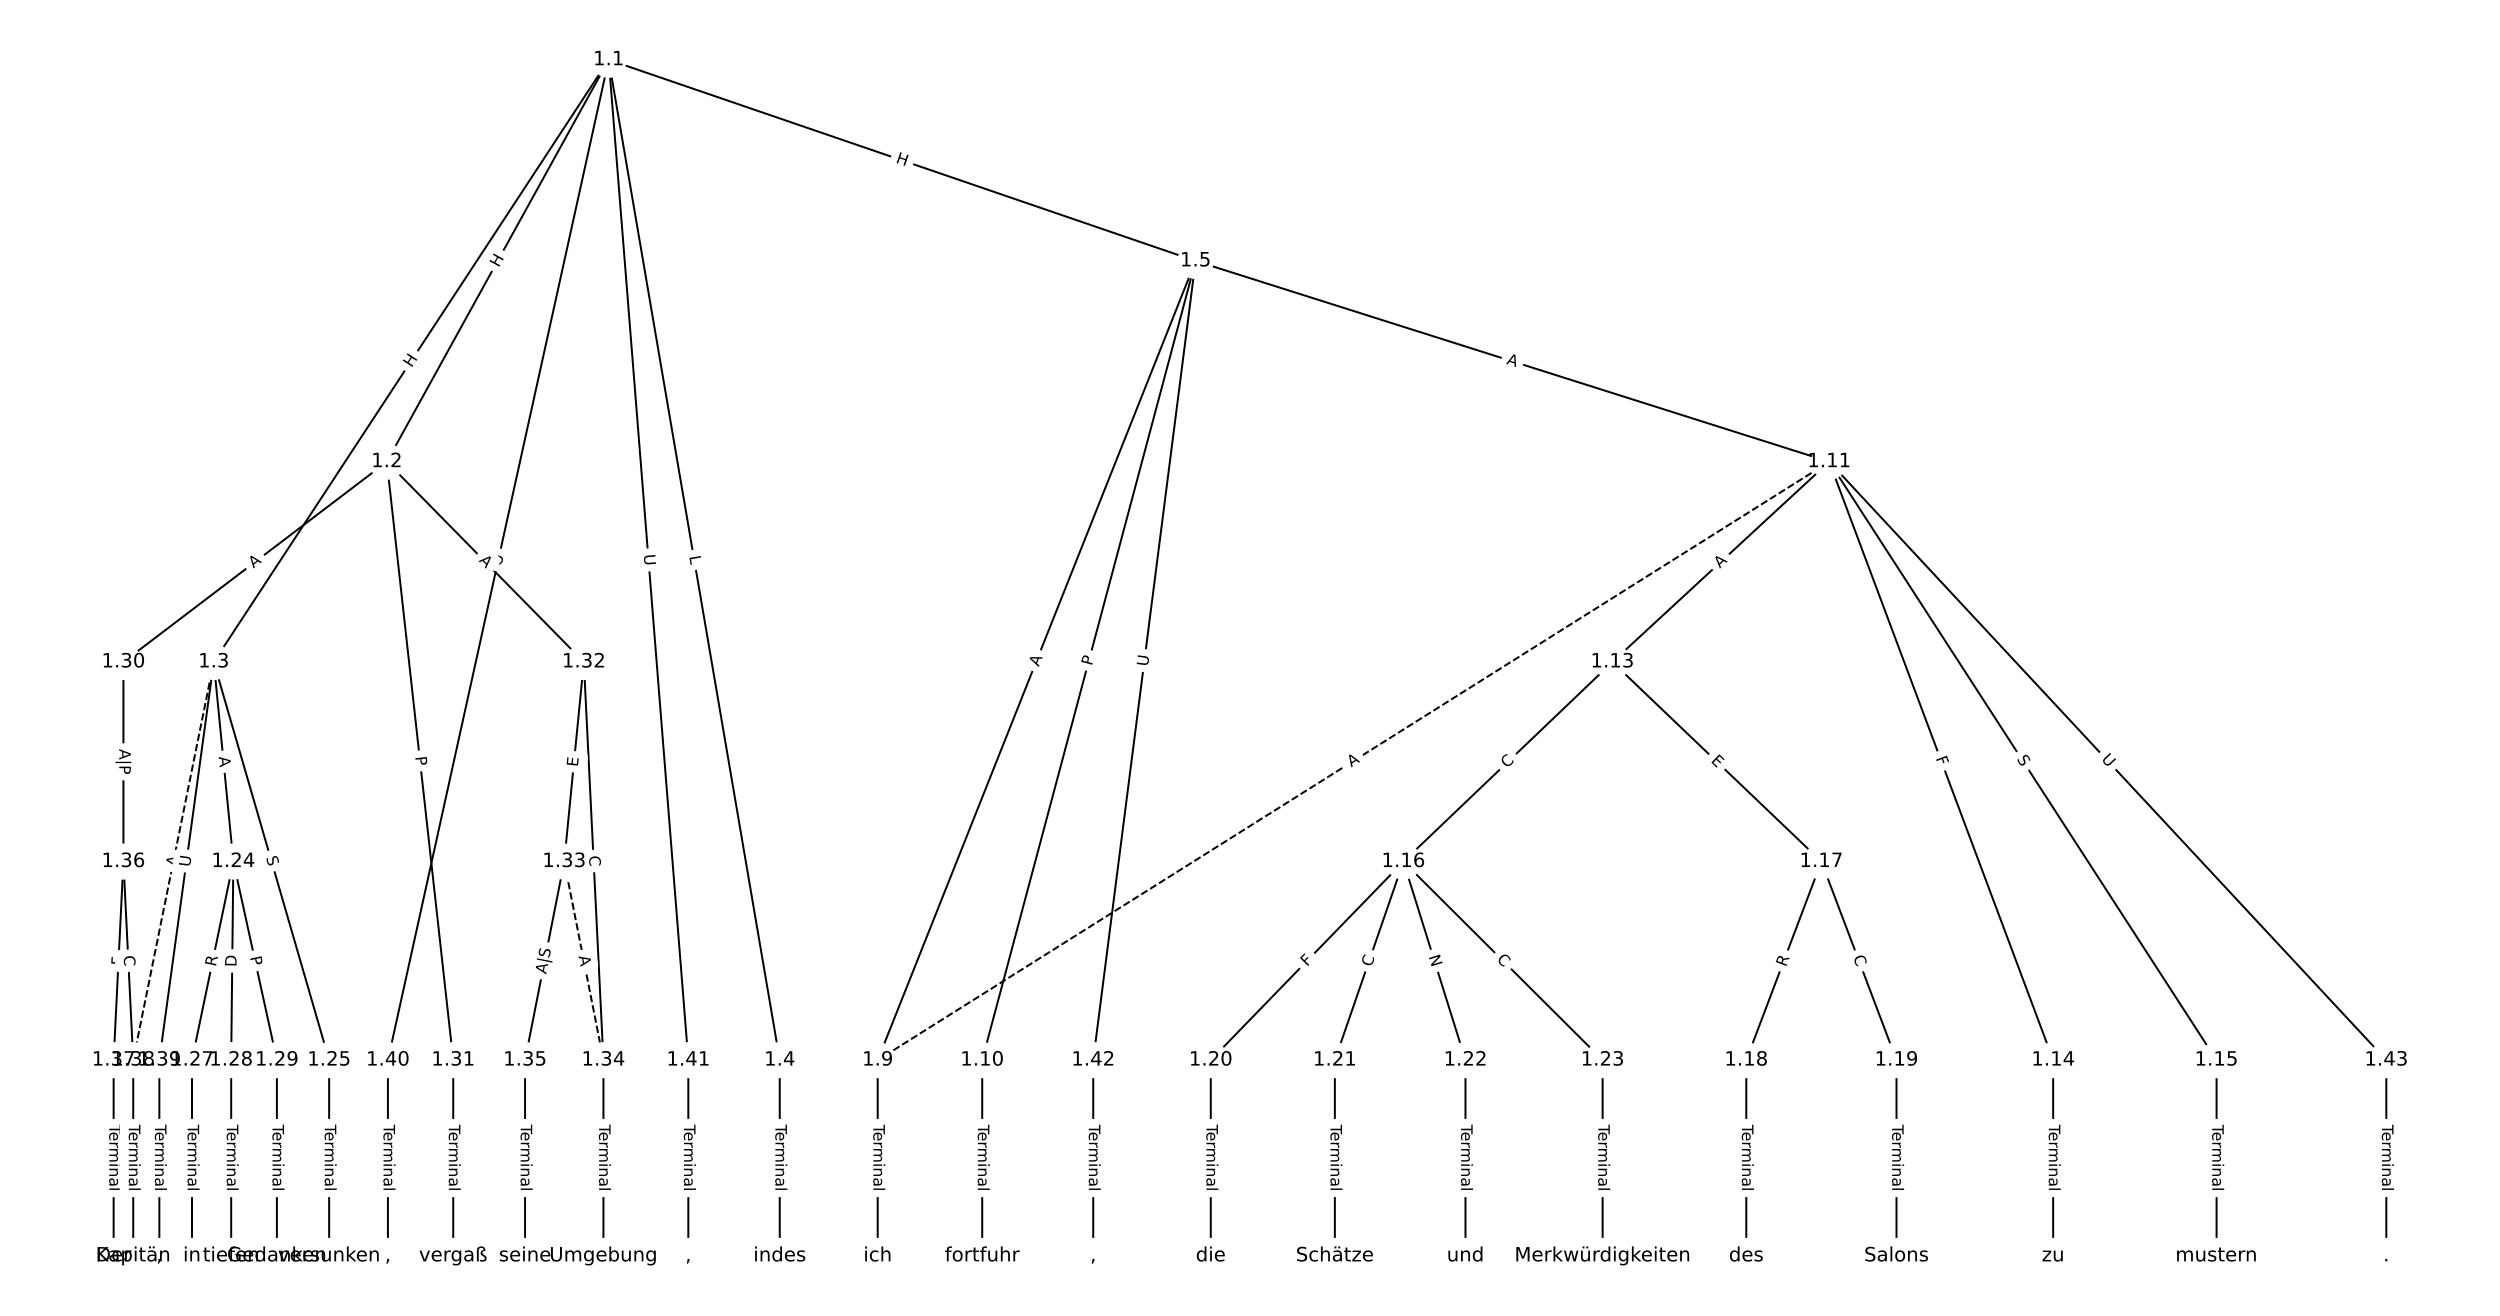 <?xml version="1.0" encoding="UTF-8"?>
<!DOCTYPE svg  PUBLIC '-//W3C//DTD SVG 1.1//EN'  'http://www.w3.org/Graphics/SVG/1.1/DTD/svg11.dtd'>
<svg width="1266.7pt" height="666.67pt" version="1.1" viewBox="0 0 1266.7 666.67" xmlns="http://www.w3.org/2000/svg" xmlns:xlink="http://www.w3.org/1999/xlink">
<defs>
<style type="text/css">*{stroke-linecap:butt;stroke-linejoin:round;}</style>
</defs>
<path d="m0 666.67h1266.7v-666.67h-1266.7z" fill="#fff"/>
<g fill="none" stroke="#000">
<path d="m308.42 30.303-112.42 203.66" clip-path="url(#a)"/>
<path d="m308.42 30.303-200.1 305.12" clip-path="url(#a)"/>
<path d="m308.42 30.303 86.672 506.84" clip-path="url(#a)"/>
<path d="m308.42 30.303 297.37 101.93" clip-path="url(#a)"/>
<path d="m308.42 30.303-111.87 506.84" clip-path="url(#a)"/>
<path d="m308.42 30.303 40.346 506.84" clip-path="url(#a)"/>
<path d="m196 233.96-133.46 101.47" clip-path="url(#a)"/>
<path d="m196 233.96 33.641 303.19" clip-path="url(#a)"/>
<path d="m196 233.96 99.82 101.47" clip-path="url(#a)"/>
<path d="m108.31 335.43 9.927 101.12" clip-path="url(#a)"/>
<path d="m108.31 335.43 58.458 201.72" clip-path="url(#a)"/>
<path d="m108.31 335.43-40.81 201.72" clip-path="url(#a)" stroke-dasharray="3.7,1.6"/>
<path d="m108.31 335.43-27.575 201.72" clip-path="url(#a)"/>
<path d="m395.09 537.15v99.216" clip-path="url(#a)"/>
<path d="m605.79 132.23-161.06 404.91" clip-path="url(#a)"/>
<path d="m605.79 132.23-108.12 404.91" clip-path="url(#a)"/>
<path d="m605.79 132.23 321.05 101.73" clip-path="url(#a)"/>
<path d="m605.79 132.23-51.868 404.91" clip-path="url(#a)"/>
<path d="m444.72 537.15v99.216" clip-path="url(#a)"/>
<path d="m497.67 537.15v99.216" clip-path="url(#a)"/>
<path d="m926.84 233.96-482.11 303.19" clip-path="url(#a)" stroke-dasharray="3.7,1.6"/>
<path d="m926.84 233.96-109.86 101.47" clip-path="url(#a)"/>
<path d="m926.84 233.96 113.5 303.19" clip-path="url(#a)"/>
<path d="m926.84 233.96 196.22 303.19" clip-path="url(#a)"/>
<path d="m926.84 233.96 282.25 303.19" clip-path="url(#a)"/>
<path d="m816.98 335.43-105.89 101.12" clip-path="url(#a)"/>
<path d="m816.98 335.43 105.89 101.12" clip-path="url(#a)"/>
<path d="m1040.3 537.15v99.216" clip-path="url(#a)"/>
<path d="m1123.1 537.15v99.216" clip-path="url(#a)"/>
<path d="m711.09 436.55-97.614 100.6" clip-path="url(#a)"/>
<path d="m711.09 436.55-34.744 100.6" clip-path="url(#a)"/>
<path d="m711.09 436.55 31.435 100.6" clip-path="url(#a)"/>
<path d="m711.09 436.55 100.92 100.6" clip-path="url(#a)"/>
<path d="m922.87 436.55-38.053 100.6" clip-path="url(#a)"/>
<path d="m922.87 436.55 38.053 100.6" clip-path="url(#a)"/>
<path d="m884.81 537.15v99.216" clip-path="url(#a)"/>
<path d="m960.92 537.15v99.216" clip-path="url(#a)"/>
<path d="m613.48 537.15v99.216" clip-path="url(#a)"/>
<path d="m676.35 537.15v99.216" clip-path="url(#a)"/>
<path d="m742.53 537.15v99.216" clip-path="url(#a)"/>
<path d="m812.02 537.15v99.216" clip-path="url(#a)"/>
<path d="m118.24 436.55-20.957 100.6" clip-path="url(#a)"/>
<path d="m118.24 436.55-1.103 100.6" clip-path="url(#a)"/>
<path d="m118.24 436.55 22.06 100.6" clip-path="url(#a)"/>
<path d="m166.77 537.15v99.216" clip-path="url(#a)"/>
<path d="m97.283 537.15v99.216" clip-path="url(#a)"/>
<path d="m117.14 537.15v99.216" clip-path="url(#a)"/>
<path d="m140.3 537.15v99.216" clip-path="url(#a)"/>
<path d="m62.539 335.43v101.12" clip-path="url(#a)"/>
<path d="m229.64 537.15v99.216" clip-path="url(#a)"/>
<path d="m295.82 335.43-9.927 101.12" clip-path="url(#a)"/>
<path d="m295.82 335.43 9.927 201.72" clip-path="url(#a)"/>
<path d="m285.89 436.55 19.854 100.6" clip-path="url(#a)" stroke-dasharray="3.7,1.6"/>
<path d="m285.89 436.55-19.854 100.6" clip-path="url(#a)"/>
<path d="m305.75 537.15v99.216" clip-path="url(#a)"/>
<path d="m266.04 537.15v99.216" clip-path="url(#a)"/>
<path d="m62.539 436.55-4.963 100.6" clip-path="url(#a)"/>
<path d="m62.539 436.55 4.963 100.6" clip-path="url(#a)"/>
<path d="m57.576 537.15v99.216" clip-path="url(#a)"/>
<path d="m67.503 537.15v99.216" clip-path="url(#a)"/>
<path d="m80.738 537.15v99.216" clip-path="url(#a)"/>
<path d="m196.55 537.15v99.216" clip-path="url(#a)"/>
<path d="m348.76 537.15v99.216" clip-path="url(#a)"/>
<path d="m553.92 537.15v99.216" clip-path="url(#a)"/>
<path d="m1209.1 537.15v99.216" clip-path="url(#a)"/>
</g>
<path d="m256.25 137.79 2.907-5.267q1.16-2.101-0.941-3.261l-6.778-3.742q-2.101-1.16-3.261 0.941l-2.907 5.267q-1.16 2.101 0.941 3.261l6.778 3.742q2.101 1.16 3.261-0.941z" clip-path="url(#a)" fill="#fff" stroke="#fff"/>
<g clip-path="url(#a)">
<defs>
<path id="ae" d="m9.812 72.906h9.859v-29.891h35.844v29.891h9.859v-72.906h-9.859v34.719h-35.844v-34.719h-9.859z"/>
</defs>
<g transform="translate(252.69 135.83) rotate(-61.101) scale(.08 -.08)">
<use xlink:href="#ae"/>
</g>
</g>
<path d="m211.96 188.82 3.299-5.031q1.316-2.007-0.691-3.323l-6.474-4.246q-2.007-1.316-3.323 0.691l-3.299 5.031q-1.316 2.007 0.691 3.323l6.474 4.246q2.007 1.316 3.323-0.691z" clip-path="url(#a)" fill="#fff" stroke="#fff"/>
<g clip-path="url(#a)">
<g transform="translate(208.56 186.59) rotate(-56.743) scale(.08 -.08)">
<use xlink:href="#ae"/>
</g>
</g>
<path d="m345.2 282.59 0.751 4.394q0.405 2.366 2.77 1.961l7.632-1.305q2.366-0.405 1.961-2.77l-0.751-4.394q-0.405-2.366-2.77-1.961l-7.632 1.305q-2.366 0.405-1.961 2.77z" clip-path="url(#a)" fill="#fff" stroke="#fff"/>
<g clip-path="url(#a)">
<defs>
<path id="ax" d="m9.812 72.906h9.859v-64.609h35.5v-8.297h-45.359z"/>
</defs>
<g transform="translate(349.2 281.9) rotate(80.296) scale(.08 -.08)">
<use xlink:href="#ax"/>
</g>
</g>
<path d="m452.22 86.225 5.691 1.951q2.27 0.778 3.049-1.492l2.51-7.324q0.778-2.27-1.492-3.049l-5.691-1.951q-2.27-0.778-3.049 1.492l-2.51 7.324q-0.778 2.27 1.492 3.049z" clip-path="url(#a)" fill="#fff" stroke="#fff"/>
<g clip-path="url(#a)">
<g transform="translate(453.54 82.381) rotate(18.92) scale(.08 -.08)">
<use xlink:href="#ae"/>
</g>
</g>
<path d="m257.98 287.94 1.262-5.717q0.517-2.344-1.826-2.861l-7.561-1.669q-2.344-0.517-2.861 1.826l-1.262 5.717q-0.517 2.344 1.826 2.861l7.561 1.669q2.344 0.517 2.861-1.826z" clip-path="url(#a)" fill="#fff" stroke="#fff"/>
<g clip-path="url(#a)">
<defs>
<path id="q" d="m8.688 72.906h9.922v-44.297q0-11.719 4.234-16.875 4.25-5.141 13.781-5.141 9.469 0 13.719 5.141 4.25 5.156 4.25 16.875v44.297h9.906v-45.516q0-14.25-7.062-21.531-7.047-7.281-20.812-7.281-13.828 0-20.891 7.281-7.047 7.281-7.047 21.531z"/>
</defs>
<g transform="translate(254.01 287.06) rotate(-77.554) scale(.08 -.08)">
<use xlink:href="#q"/>
</g>
</g>
<path d="m322.11 281.3 0.465 5.837q0.19 2.392 2.583 2.202l7.718-0.614q2.392-0.19 2.202-2.583l-0.465-5.837q-0.19-2.392-2.583-2.202l-7.718 0.614q-2.392 0.19-2.202 2.583z" clip-path="url(#a)" fill="#fff" stroke="#fff"/>
<g clip-path="url(#a)">
<g transform="translate(326.16 280.98) rotate(85.449) scale(.08 -.08)">
<use xlink:href="#q"/>
</g>
</g>
<path d="m130.89 291.34 4.356-3.312q1.911-1.452 0.458-3.363l-4.686-6.163q-1.452-1.911-3.363-0.458l-4.356 3.312q-1.911 1.452-0.458 3.363l4.686 6.163q1.452 1.911 3.363 0.458z" clip-path="url(#a)" fill="#fff" stroke="#fff"/>
<g clip-path="url(#a)">
<defs>
<path id="o" d="m34.188 63.188-13.391-36.281h26.812zm-5.578 9.719h11.188l27.781-72.906h-10.25l-6.641 18.703h-32.859l-6.641-18.703h-10.406z"/>
</defs>
<g transform="translate(128.43 288.11) rotate(-37.245) scale(.08 -.08)">
<use xlink:href="#o"/>
</g>
</g>
<path d="m206.32 383.85 0.532 4.794q0.265 2.385 2.65 2.121l7.695-0.854q2.385-0.265 2.121-2.65l-0.532-4.794q-0.265-2.385-2.65-2.121l-7.695 0.854q-2.385 0.265-2.121 2.65z" clip-path="url(#a)" fill="#fff" stroke="#fff"/>
<g clip-path="url(#a)">
<defs>
<path id="x" d="m19.672 64.797v-27.391h12.406q6.891 0 10.641 3.562 3.766 3.562 3.766 10.156 0 6.547-3.766 10.109-3.75 3.562-10.641 3.562zm-9.859 8.109h22.266q12.266 0 18.531-5.547 6.281-5.547 6.281-16.234 0-10.797-6.281-16.312-6.266-5.516-18.531-5.516h-12.406v-29.297h-9.859z"/>
</defs>
<g transform="translate(210.36 383.4) rotate(83.669) scale(.08 -.08)">
<use xlink:href="#x"/>
</g>
</g>
<path d="m239.52 287.14 3.838 3.901q1.683 1.711 3.394 0.028l5.519-5.43q1.711-1.683 0.028-3.394l-3.838-3.901q-1.683-1.711-3.394-0.028l-5.519 5.43q-1.711 1.683-0.028 3.394z" clip-path="url(#a)" fill="#fff" stroke="#fff"/>
<g clip-path="url(#a)">
<g transform="translate(242.42 284.29) rotate(45.469) scale(.08 -.08)">
<use xlink:href="#o"/>
</g>
</g>
<path d="m106.77 383.88 0.535 5.446q0.234 2.389 2.623 2.154l7.705-0.756q2.389-0.234 2.154-2.623l-0.535-5.446q-0.234-2.389-2.623-2.154l-7.705 0.756q-2.389 0.234-2.154 2.623z" clip-path="url(#a)" fill="#fff" stroke="#fff"/>
<g clip-path="url(#a)">
<g transform="translate(110.81 383.48) rotate(84.394) scale(.08 -.08)">
<use xlink:href="#o"/>
</g>
</g>
<path d="m130.81 435.59 1.414 4.878q0.668 2.305 2.973 1.637l7.436-2.155q2.305-0.668 1.637-2.973l-1.414-4.878q-0.668-2.305-2.973-1.637l-7.436 2.155q-2.305 0.668-1.637 2.973z" clip-path="url(#a)" fill="#fff" stroke="#fff"/>
<g clip-path="url(#a)">
<defs>
<path id="w" d="m53.516 70.516v-9.625q-5.609 2.688-10.594 4-4.984 1.328-9.625 1.328-8.047 0-12.422-3.125t-4.375-8.891q0-4.844 2.906-7.312 2.906-2.453 11.016-3.969l5.953-1.219q11.031-2.109 16.281-7.406t5.25-14.172q0-10.609-7.109-16.078-7.094-5.469-20.812-5.469-5.172 0-11.016 1.172-5.828 1.172-12.078 3.469v10.156q6-3.359 11.766-5.078 5.766-1.703 11.328-1.703 8.438 0 13.031 3.312 4.594 3.328 4.594 9.484 0 5.359-3.297 8.391t-10.812 4.547l-6.016 1.172q-11.031 2.188-15.969 6.875-4.922 4.688-4.922 13.047 0 9.672 6.812 15.234t18.766 5.562q5.141 0 10.453-0.938 5.328-0.922 10.891-2.766z"/>
</defs>
<g transform="translate(134.72 434.46) rotate(73.839) scale(.08 -.08)">
<use xlink:href="#w"/>
</g>
</g>
<path d="m93.512 440.21 1.085-5.364q0.476-2.352-1.876-2.828l-7.589-1.535q-2.352-0.476-2.828 1.876l-1.085 5.364q-0.476 2.352 1.876 2.828l7.589 1.535q2.352 0.476 2.828-1.876z" clip-path="url(#a)" fill="#fff" stroke="#fff"/>
<g clip-path="url(#a)">
<g transform="translate(89.529 439.41) rotate(-78.563) scale(.08 -.08)">
<use xlink:href="#o"/>
</g>
</g>
<path d="m100.34 440.04 0.793-5.801q0.325-2.378-2.053-2.703l-7.671-1.049q-2.378-0.325-2.703 2.053l-0.793 5.801q-0.325 2.378 2.053 2.703l7.671 1.049q2.378 0.325 2.703-2.053z" clip-path="url(#a)" fill="#fff" stroke="#fff"/>
<g clip-path="url(#a)">
<g transform="translate(96.316 439.49) rotate(-82.216) scale(.08 -.08)">
<use xlink:href="#q"/>
</g>
</g>
<path d="m388.82 569.85v33.808q0 2.4 2.4 2.4h7.742q2.4 0 2.4-2.4v-33.808q0-2.4-2.4-2.4h-7.742q-2.4 0-2.4 2.4z" clip-path="url(#a)" fill="#fff" stroke="#fff"/>
<g clip-path="url(#a)">
<defs>
<path id="l" d="m-0.297 72.906h61.672v-8.312h-25.875v-64.594h-9.906v64.594h-25.891z"/>
<path id="d" d="m56.203 29.594v-4.391h-41.312q0.594-9.281 5.594-14.141t13.938-4.859q5.172 0 10.031 1.266t9.656 3.812v-8.5q-4.844-2.047-9.922-3.125t-10.297-1.078q-13.094 0-20.734 7.609-7.641 7.625-7.641 20.625 0 13.422 7.25 21.297 7.25 7.891 19.562 7.891 11.031 0 17.453-7.109 6.422-7.094 6.422-19.297zm-8.984 2.641q-0.094 7.359-4.125 11.75-4.031 4.406-10.672 4.406-7.516 0-12.031-4.25t-5.203-11.969z"/>
<path id="h" d="m41.109 46.297q-1.516 0.875-3.297 1.281-1.781 0.422-3.922 0.422-7.625 0-11.703-4.953t-4.078-14.234v-28.812h-9.031v54.688h9.031v-8.5q2.844 4.984 7.375 7.391 4.547 2.422 11.047 2.422 0.922 0 2.047-0.125 1.125-0.109 2.484-0.359z"/>
<path id="j" d="m52 44.188q3.375 6.062 8.062 8.938t11.031 2.875q8.547 0 13.188-5.984 4.641-5.969 4.641-17v-33.016h-9.031v32.719q0 7.859-2.797 11.656-2.781 3.812-8.484 3.812-6.984 0-11.047-4.641-4.047-4.625-4.047-12.641v-30.906h-9.031v32.719q0 7.906-2.781 11.688t-8.594 3.781q-6.891 0-10.953-4.656-4.047-4.656-4.047-12.625v-30.906h-9.031v54.688h9.031v-8.5q3.078 5.031 7.375 7.422t10.203 2.391q5.969 0 10.141-3.031 4.172-3.016 6.172-8.781z"/>
<path id="g" d="m9.422 54.688h8.984v-54.688h-8.984zm0 21.297h8.984v-11.391h-8.984z"/>
<path id="f" d="m54.891 33.016v-33.016h-8.984v32.719q0 7.766-3.031 11.609-3.031 3.859-9.078 3.859-7.281 0-11.484-4.641-4.203-4.625-4.203-12.641v-30.906h-9.031v54.688h9.031v-8.5q3.234 4.938 7.594 7.375 4.375 2.438 10.094 2.438 9.422 0 14.25-5.828 4.844-5.828 4.844-17.156z"/>
<path id="i" d="m34.281 27.484q-10.891 0-15.094-2.484t-4.203-8.5q0-4.781 3.156-7.594 3.156-2.797 8.562-2.797 7.484 0 12 5.297t4.516 14.078v2zm17.922 3.719v-31.203h-8.984v8.297q-3.078-4.969-7.672-7.344t-11.234-2.375q-8.391 0-13.359 4.719-4.953 4.719-4.953 12.625 0 9.219 6.172 13.906 6.188 4.688 18.438 4.688h12.609v0.891q0 6.203-4.078 9.594t-11.453 3.391q-4.688 0-9.141-1.125-4.438-1.125-8.531-3.375v8.312q4.922 1.906 9.562 2.844 4.641 0.953 9.031 0.953 11.875 0 17.734-6.156 5.859-6.141 5.859-18.641z"/>
<path id="k" d="m9.422 75.984h8.984v-75.984h-8.984z"/>
</defs>
<g transform="translate(392.88 569.85) rotate(90) scale(.08 -.08)">
<use xlink:href="#l"/>
<use x="44.084" xlink:href="#d"/>
<use x="105.607" xlink:href="#h"/>
<use x="144.971" xlink:href="#j"/>
<use x="242.383" xlink:href="#g"/>
<use x="270.166" xlink:href="#f"/>
<use x="333.545" xlink:href="#i"/>
<use x="394.824" xlink:href="#k"/>
</g>
</g>
<path d="m530.07 339.55 2.023-5.085q0.887-2.23-1.343-3.117l-7.194-2.862q-2.23-0.887-3.117 1.343l-2.023 5.085q-0.887 2.23 1.343 3.117l7.194 2.862q2.23 0.887 3.117-1.343z" clip-path="url(#a)" fill="#fff" stroke="#fff"/>
<g clip-path="url(#a)">
<g transform="translate(526.29 338.05) rotate(-68.309) scale(.08 -.08)">
<use xlink:href="#o"/>
</g>
</g>
<path d="m557.16 338.64 1.244-4.66q0.619-2.319-1.7-2.938l-7.48-1.997q-2.319-0.619-2.938 1.7l-1.244 4.66q-0.619 2.319 1.7 2.938l7.48 1.997q2.319 0.619 2.938-1.7z" clip-path="url(#a)" fill="#fff" stroke="#fff"/>
<g clip-path="url(#a)">
<g transform="translate(553.24 337.59) rotate(-75.05) scale(.08 -.08)">
<use xlink:href="#x"/>
</g>
</g>
<path d="m761.81 188.25 5.217 1.653q2.288 0.725 3.013-1.563l2.339-7.381q0.725-2.288-1.563-3.013l-5.217-1.653q-2.288-0.725-3.013 1.563l-2.339 7.381q-0.725 2.288 1.563 3.013z" clip-path="url(#a)" fill="#fff" stroke="#fff"/>
<g clip-path="url(#a)">
<g transform="translate(763.04 184.37) rotate(17.581) scale(.08 -.08)">
<use xlink:href="#o"/>
</g>
</g>
<path d="m585.7 338.39 0.744-5.808q0.305-2.381-2.076-2.686l-7.68-0.984q-2.381-0.305-2.686 2.076l-0.744 5.808q-0.305 2.381 2.076 2.686l7.68 0.984q2.381 0.305 2.686-2.076z" clip-path="url(#a)" fill="#fff" stroke="#fff"/>
<g clip-path="url(#a)">
<g transform="translate(581.67 337.87) rotate(-82.7) scale(.08 -.08)">
<use xlink:href="#q"/>
</g>
</g>
<path d="m438.45 569.85v33.808q0 2.4 2.4 2.4h7.742q2.4 0 2.4-2.4v-33.808q0-2.4-2.4-2.4h-7.742q-2.4 0-2.4 2.4z" clip-path="url(#a)" fill="#fff" stroke="#fff"/>
<g clip-path="url(#a)">
<g transform="translate(442.52 569.85) rotate(90) scale(.08 -.08)">
<use xlink:href="#l"/>
<use x="44.084" xlink:href="#d"/>
<use x="105.607" xlink:href="#h"/>
<use x="144.971" xlink:href="#j"/>
<use x="242.383" xlink:href="#g"/>
<use x="270.166" xlink:href="#f"/>
<use x="333.545" xlink:href="#i"/>
<use x="394.824" xlink:href="#k"/>
</g>
</g>
<path d="m491.4 569.85v33.808q0 2.4 2.4 2.4h7.742q2.4 0 2.4-2.4v-33.808q0-2.4-2.4-2.4h-7.742q-2.4 0-2.4 2.4z" clip-path="url(#a)" fill="#fff" stroke="#fff"/>
<g clip-path="url(#a)">
<g transform="translate(495.46 569.85) rotate(90) scale(.08 -.08)">
<use xlink:href="#l"/>
<use x="44.084" xlink:href="#d"/>
<use x="105.607" xlink:href="#h"/>
<use x="144.971" xlink:href="#j"/>
<use x="242.383" xlink:href="#g"/>
<use x="270.166" xlink:href="#f"/>
<use x="333.545" xlink:href="#i"/>
<use x="394.824" xlink:href="#k"/>
</g>
</g>
<path d="m686.8 392.32 4.633-2.913q2.032-1.278 0.754-3.309l-4.122-6.554q-1.278-2.032-3.309-0.754l-4.633 2.913q-2.032 1.278-0.754 3.309l4.122 6.554q1.278 2.032 3.309 0.754z" clip-path="url(#a)" fill="#fff" stroke="#fff"/>
<g clip-path="url(#a)">
<g transform="translate(684.64 388.88) rotate(-32.165) scale(.08 -.08)">
<use xlink:href="#o"/>
</g>
</g>
<path d="m874.15 291.16 4.02-3.713q1.763-1.628 0.135-3.391l-5.253-5.688q-1.628-1.763-3.391-0.135l-4.02 3.713q-1.763 1.628-0.135 3.391l5.253 5.688q1.628 1.763 3.391 0.135z" clip-path="url(#a)" fill="#fff" stroke="#fff"/>
<g clip-path="url(#a)">
<g transform="translate(871.4 288.17) rotate(-42.727) scale(.08 -.08)">
<use xlink:href="#o"/>
</g>
</g>
<path d="m976.91 385.6 1.613 4.309q0.841 2.248 3.089 1.406l7.251-2.714q2.248-0.841 1.406-3.089l-1.613-4.309q-0.841-2.248-3.089-1.406l-7.251 2.714q-2.248 0.841-1.406 3.089z" clip-path="url(#a)" fill="#fff" stroke="#fff"/>
<g clip-path="url(#a)">
<defs>
<path id="af" d="m9.812 72.906h41.891v-8.312h-32.031v-21.484h28.906v-8.297h-28.906v-34.812h-9.859z"/>
</defs>
<g transform="translate(980.71 384.17) rotate(69.477) scale(.08 -.08)">
<use xlink:href="#af"/>
</g>
</g>
<path d="m1018.3 386.83 2.759 4.264q1.304 2.015 3.319 0.711l6.5-4.207q2.015-1.304 0.711-3.319l-2.759-4.264q-1.304-2.015-3.319-0.711l-6.5 4.207q-2.015 1.304-0.711 3.319z" clip-path="url(#a)" fill="#fff" stroke="#fff"/>
<g clip-path="url(#a)">
<g transform="translate(1021.7 384.62) rotate(57.089) scale(.08 -.08)">
<use xlink:href="#w"/>
</g>
</g>
<path d="m1061.4 387.68 3.99 4.285q1.635 1.757 3.392 0.121l5.667-5.276q1.757-1.635 0.121-3.392l-3.99-4.285q-1.635-1.757-3.392-0.121l-5.667 5.276q-1.757 1.635-0.121 3.392z" clip-path="url(#a)" fill="#fff" stroke="#fff"/>
<g clip-path="url(#a)">
<g transform="translate(1064.4 384.91) rotate(47.048) scale(.08 -.08)">
<use xlink:href="#q"/>
</g>
</g>
<path d="m766.35 392.45 4.04-3.858q1.736-1.658 0.078-3.393l-5.347-5.599q-1.658-1.736-3.393-0.078l-4.04 3.858q-1.736 1.658-0.078 3.393l5.347 5.599q1.658 1.736 3.393 0.078z" clip-path="url(#a)" fill="#fff" stroke="#fff"/>
<g clip-path="url(#a)">
<defs>
<path id="r" d="m64.406 67.281v-10.391q-4.984 4.641-10.625 6.922-5.641 2.297-11.984 2.297-12.5 0-19.141-7.641t-6.641-22.094q0-14.406 6.641-22.047t19.141-7.641q6.344 0 11.984 2.297t10.625 6.938v-10.312q-5.172-3.516-10.969-5.281-5.781-1.75-12.219-1.75-16.562 0-26.094 10.125-9.516 10.141-9.516 27.672 0 17.578 9.516 27.703 9.531 10.141 26.094 10.141 6.531 0 12.312-1.734 5.797-1.734 10.875-5.203z"/>
</defs>
<g transform="translate(763.54 389.51) rotate(-43.682) scale(.08 -.08)">
<use xlink:href="#r"/>
</g>
</g>
<path d="m863.76 388.78 3.656 3.491q1.736 1.658 3.393-0.078l5.347-5.599q1.658-1.736-0.078-3.393l-3.656-3.491q-1.736-1.658-3.393 0.078l-5.347 5.599q-1.658 1.736 0.078 3.393z" clip-path="url(#a)" fill="#fff" stroke="#fff"/>
<g clip-path="url(#a)">
<defs>
<path id="am" d="m9.812 72.906h46.094v-8.312h-36.234v-21.578h34.719v-8.297h-34.719v-26.422h37.109v-8.297h-46.969z"/>
</defs>
<g transform="translate(866.57 385.84) rotate(43.682) scale(.08 -.08)">
<use xlink:href="#am"/>
</g>
</g>
<path d="m1034.1 569.85v33.808q0 2.4 2.4 2.4h7.742q2.4 0 2.4-2.4v-33.808q0-2.4-2.4-2.4h-7.742q-2.4 0-2.4 2.4z" clip-path="url(#a)" fill="#fff" stroke="#fff"/>
<g clip-path="url(#a)">
<g transform="translate(1038.1 569.85) rotate(90) scale(.08 -.08)">
<use xlink:href="#l"/>
<use x="44.084" xlink:href="#d"/>
<use x="105.607" xlink:href="#h"/>
<use x="144.971" xlink:href="#j"/>
<use x="242.383" xlink:href="#g"/>
<use x="270.166" xlink:href="#f"/>
<use x="333.545" xlink:href="#i"/>
<use x="394.824" xlink:href="#k"/>
</g>
</g>
<path d="m1116.8 569.85v33.808q0 2.4 2.4 2.4h7.742q2.4 0 2.4-2.4v-33.808q0-2.4-2.4-2.4h-7.742q-2.4 0-2.4 2.4z" clip-path="url(#a)" fill="#fff" stroke="#fff"/>
<g clip-path="url(#a)">
<g transform="translate(1120.9 569.85) rotate(90) scale(.08 -.08)">
<use xlink:href="#l"/>
<use x="44.084" xlink:href="#d"/>
<use x="105.607" xlink:href="#h"/>
<use x="144.971" xlink:href="#j"/>
<use x="242.383" xlink:href="#g"/>
<use x="270.166" xlink:href="#f"/>
<use x="333.545" xlink:href="#i"/>
<use x="394.824" xlink:href="#k"/>
</g>
</g>
<path d="m665.19 492.87 3.204-3.302q1.671-1.722-0.051-3.394l-5.556-5.392q-1.722-1.671-3.394 0.051l-3.204 3.302q-1.671 1.722 0.051 3.394l5.556 5.392q1.722 1.671 3.394-0.051z" clip-path="url(#a)" fill="#fff" stroke="#fff"/>
<g clip-path="url(#a)">
<g transform="translate(662.27 490.04) rotate(-45.862) scale(.08 -.08)">
<use xlink:href="#af"/>
</g>
</g>
<path d="m698.74 491.54 1.824-5.28q0.783-2.268-1.485-3.052l-7.318-2.528q-2.268-0.783-3.052 1.485l-1.824 5.28q-0.783 2.268 1.485 3.052l7.318 2.528q2.268 0.783 3.052-1.485z" clip-path="url(#a)" fill="#fff" stroke="#fff"/>
<g clip-path="url(#a)">
<g transform="translate(694.9 490.21) rotate(-70.946) scale(.08 -.08)">
<use xlink:href="#r"/>
</g>
</g>
<path d="m719.93 485.86 1.785 5.713q0.716 2.291 3.007 1.575l7.39-2.309q2.291-0.716 1.575-3.007l-1.785-5.713q-0.716-2.291-3.007-1.575l-7.39 2.309q-2.291 0.716-1.575 3.007z" clip-path="url(#a)" fill="#fff" stroke="#fff"/>
<g clip-path="url(#a)">
<defs>
<path id="av" d="m9.812 72.906h13.281l32.328-60.984v60.984h9.562v-72.906h-13.281l-32.312 60.984v-60.984h-9.578z"/>
</defs>
<g transform="translate(723.81 484.65) rotate(72.647) scale(.08 -.08)">
<use xlink:href="#av"/>
</g>
</g>
<path d="m755.15 489.32 3.957 3.944q1.7 1.694 3.394-0.005l5.466-5.484q1.694-1.7-0.005-3.394l-3.957-3.944q-1.7-1.694-3.394 0.005l-5.466 5.484q-1.694 1.7 0.005 3.394z" clip-path="url(#a)" fill="#fff" stroke="#fff"/>
<g clip-path="url(#a)">
<g transform="translate(758.02 486.44) rotate(44.907) scale(.08 -.08)">
<use xlink:href="#r"/>
</g>
</g>
<path d="m908.72 491.67 1.967-5.199q0.849-2.245-1.396-3.094l-7.242-2.739q-2.245-0.849-3.094 1.396l-1.967 5.199q-0.849 2.245 1.396 3.094l7.242 2.739q2.245 0.849 3.094-1.396z" clip-path="url(#a)" fill="#fff" stroke="#fff"/>
<g clip-path="url(#a)">
<defs>
<path id="al" d="m44.391 34.188q3.172-1.078 6.172-4.594t6.031-9.672l10.016-19.922h-10.609l-9.312 18.703q-3.625 7.328-7.016 9.719t-9.25 2.391h-10.75v-30.812h-9.859v72.906h22.266q12.5 0 18.656-5.234 6.156-5.219 6.156-15.766 0-6.891-3.203-11.438-3.203-4.531-9.297-6.281zm-24.719 30.609v-25.875h12.406q7.125 0 10.766 3.297t3.641 9.688-3.641 9.641-10.766 3.25z"/>
</defs>
<g transform="translate(904.92 490.23) rotate(-69.28) scale(.08 -.08)">
<use xlink:href="#al"/>
</g>
</g>
<path d="m935.04 486.46 1.976 5.225q0.849 2.245 3.094 1.396l7.242-2.739q2.245-0.849 1.396-3.094l-1.976-5.225q-0.849-2.245-3.094-1.396l-7.242 2.739q-2.245 0.849-1.396 3.094z" clip-path="url(#a)" fill="#fff" stroke="#fff"/>
<g clip-path="url(#a)">
<g transform="translate(938.84 485.02) rotate(69.28) scale(.08 -.08)">
<use xlink:href="#r"/>
</g>
</g>
<path d="m878.54 569.85v33.808q0 2.4 2.4 2.4h7.742q2.4 0 2.4-2.4v-33.808q0-2.4-2.4-2.4h-7.742q-2.4 0-2.4 2.4z" clip-path="url(#a)" fill="#fff" stroke="#fff"/>
<g clip-path="url(#a)">
<g transform="translate(882.61 569.85) rotate(90) scale(.08 -.08)">
<use xlink:href="#l"/>
<use x="44.084" xlink:href="#d"/>
<use x="105.607" xlink:href="#h"/>
<use x="144.971" xlink:href="#j"/>
<use x="242.383" xlink:href="#g"/>
<use x="270.166" xlink:href="#f"/>
<use x="333.545" xlink:href="#i"/>
<use x="394.824" xlink:href="#k"/>
</g>
</g>
<path d="m954.65 569.85v33.808q0 2.4 2.4 2.4h7.742q2.4 0 2.4-2.4v-33.808q0-2.4-2.4-2.4h-7.742q-2.4 0-2.4 2.4z" clip-path="url(#a)" fill="#fff" stroke="#fff"/>
<g clip-path="url(#a)">
<g transform="translate(958.71 569.85) rotate(90) scale(.08 -.08)">
<use xlink:href="#l"/>
<use x="44.084" xlink:href="#d"/>
<use x="105.607" xlink:href="#h"/>
<use x="144.971" xlink:href="#j"/>
<use x="242.383" xlink:href="#g"/>
<use x="270.166" xlink:href="#f"/>
<use x="333.545" xlink:href="#i"/>
<use x="394.824" xlink:href="#k"/>
</g>
</g>
<path d="m607.21 569.85v33.808q0 2.4 2.4 2.4h7.742q2.4 0 2.4-2.4v-33.808q0-2.4-2.4-2.4h-7.742q-2.4 0-2.4 2.4z" clip-path="url(#a)" fill="#fff" stroke="#fff"/>
<g clip-path="url(#a)">
<g transform="translate(611.27 569.85) rotate(90) scale(.08 -.08)">
<use xlink:href="#l"/>
<use x="44.084" xlink:href="#d"/>
<use x="105.607" xlink:href="#h"/>
<use x="144.971" xlink:href="#j"/>
<use x="242.383" xlink:href="#g"/>
<use x="270.166" xlink:href="#f"/>
<use x="333.545" xlink:href="#i"/>
<use x="394.824" xlink:href="#k"/>
</g>
</g>
<path d="m670.08 569.85v33.808q0 2.4 2.4 2.4h7.742q2.4 0 2.4-2.4v-33.808q0-2.4-2.4-2.4h-7.742q-2.4 0-2.4 2.4z" clip-path="url(#a)" fill="#fff" stroke="#fff"/>
<g clip-path="url(#a)">
<g transform="translate(674.14 569.85) rotate(90) scale(.08 -.08)">
<use xlink:href="#l"/>
<use x="44.084" xlink:href="#d"/>
<use x="105.607" xlink:href="#h"/>
<use x="144.971" xlink:href="#j"/>
<use x="242.383" xlink:href="#g"/>
<use x="270.166" xlink:href="#f"/>
<use x="333.545" xlink:href="#i"/>
<use x="394.824" xlink:href="#k"/>
</g>
</g>
<path d="m736.26 569.85v33.808q0 2.4 2.4 2.4h7.742q2.4 0 2.4-2.4v-33.808q0-2.4-2.4-2.4h-7.742q-2.4 0-2.4 2.4z" clip-path="url(#a)" fill="#fff" stroke="#fff"/>
<g clip-path="url(#a)">
<g transform="translate(740.32 569.85) rotate(90) scale(.08 -.08)">
<use xlink:href="#l"/>
<use x="44.084" xlink:href="#d"/>
<use x="105.607" xlink:href="#h"/>
<use x="144.971" xlink:href="#j"/>
<use x="242.383" xlink:href="#g"/>
<use x="270.166" xlink:href="#f"/>
<use x="333.545" xlink:href="#i"/>
<use x="394.824" xlink:href="#k"/>
</g>
</g>
<path d="m805.75 569.85v33.808q0 2.4 2.4 2.4h7.742q2.4 0 2.4-2.4v-33.808q0-2.4-2.4-2.4h-7.742q-2.4 0-2.4 2.4z" clip-path="url(#a)" fill="#fff" stroke="#fff"/>
<g clip-path="url(#a)">
<g transform="translate(809.81 569.85) rotate(90) scale(.08 -.08)">
<use xlink:href="#l"/>
<use x="44.084" xlink:href="#d"/>
<use x="105.607" xlink:href="#h"/>
<use x="144.971" xlink:href="#j"/>
<use x="242.383" xlink:href="#g"/>
<use x="270.166" xlink:href="#f"/>
<use x="333.545" xlink:href="#i"/>
<use x="394.824" xlink:href="#k"/>
</g>
</g>
<path d="m113.33 490.85 1.134-5.442q0.489-2.35-1.86-2.839l-7.58-1.579q-2.35-0.489-2.839 1.86l-1.134 5.442q-0.489 2.35 1.86 2.839l7.58 1.579q2.35 0.489 2.839-1.86z" clip-path="url(#a)" fill="#fff" stroke="#fff"/>
<g clip-path="url(#a)">
<g transform="translate(109.36 490.02) rotate(-78.232) scale(.08 -.08)">
<use xlink:href="#al"/>
</g>
</g>
<path d="m123.93 490 0.068-6.16q0.026-2.4-2.373-2.426l-7.742-0.085q-2.4-0.026-2.426 2.373l-0.068 6.16q-0.026 2.4 2.373 2.426l7.742 0.085q2.4 0.026 2.426-2.373z" clip-path="url(#a)" fill="#fff" stroke="#fff"/>
<g clip-path="url(#a)">
<defs>
<path id="an" d="m19.672 64.797v-56.688h11.922q15.094 0 22.094 6.828 7 6.844 7 21.594 0 14.641-7 21.453t-22.094 6.812zm-9.859 8.109h20.266q21.188 0 31.094-8.812 9.922-8.812 9.922-27.562 0-18.859-9.969-27.703-9.953-8.828-31.047-8.828h-20.266z"/>
</defs>
<g transform="translate(119.86 489.95) rotate(-89.372) scale(.08 -.08)">
<use xlink:href="#an"/>
</g>
</g>
<path d="m122.63 485.84 1.033 4.712q0.514 2.344 2.858 1.83l7.563-1.658q2.344-0.514 1.83-2.858l-1.033-4.712q-0.514-2.344-2.858-1.83l-7.563 1.658q-2.344 0.514-1.83 2.858z" clip-path="url(#a)" fill="#fff" stroke="#fff"/>
<g clip-path="url(#a)">
<g transform="translate(126.6 484.97) rotate(77.631) scale(.08 -.08)">
<use xlink:href="#x"/>
</g>
</g>
<path d="m160.5 569.85v33.808q0 2.4 2.4 2.4h7.742q2.4 0 2.4-2.4v-33.808q0-2.4-2.4-2.4h-7.742q-2.4 0-2.4 2.4z" clip-path="url(#a)" fill="#fff" stroke="#fff"/>
<g clip-path="url(#a)">
<g transform="translate(164.56 569.85) rotate(90) scale(.08 -.08)">
<use xlink:href="#l"/>
<use x="44.084" xlink:href="#d"/>
<use x="105.607" xlink:href="#h"/>
<use x="144.971" xlink:href="#j"/>
<use x="242.383" xlink:href="#g"/>
<use x="270.166" xlink:href="#f"/>
<use x="333.545" xlink:href="#i"/>
<use x="394.824" xlink:href="#k"/>
</g>
</g>
<path d="m91.012 569.85v33.808q0 2.4 2.4 2.4h7.742q2.4 0 2.4-2.4v-33.808q0-2.4-2.4-2.4h-7.742q-2.4 0-2.4 2.4z" clip-path="url(#a)" fill="#fff" stroke="#fff"/>
<g clip-path="url(#a)">
<g transform="translate(95.076 569.85) rotate(90) scale(.08 -.08)">
<use xlink:href="#l"/>
<use x="44.084" xlink:href="#d"/>
<use x="105.607" xlink:href="#h"/>
<use x="144.971" xlink:href="#j"/>
<use x="242.383" xlink:href="#g"/>
<use x="270.166" xlink:href="#f"/>
<use x="333.545" xlink:href="#i"/>
<use x="394.824" xlink:href="#k"/>
</g>
</g>
<path d="m110.87 569.85v33.808q0 2.4 2.4 2.4h7.742q2.4 0 2.4-2.4v-33.808q0-2.4-2.4-2.4h-7.742q-2.4 0-2.4 2.4z" clip-path="url(#a)" fill="#fff" stroke="#fff"/>
<g clip-path="url(#a)">
<g transform="translate(114.93 569.85) rotate(90) scale(.08 -.08)">
<use xlink:href="#l"/>
<use x="44.084" xlink:href="#d"/>
<use x="105.607" xlink:href="#h"/>
<use x="144.971" xlink:href="#j"/>
<use x="242.383" xlink:href="#g"/>
<use x="270.166" xlink:href="#f"/>
<use x="333.545" xlink:href="#i"/>
<use x="394.824" xlink:href="#k"/>
</g>
</g>
<path d="m134.03 569.85v33.808q0 2.4 2.4 2.4h7.742q2.4 0 2.4-2.4v-33.808q0-2.4-2.4-2.4h-7.742q-2.4 0-2.4 2.4z" clip-path="url(#a)" fill="#fff" stroke="#fff"/>
<g clip-path="url(#a)">
<g transform="translate(138.09 569.85) rotate(90) scale(.08 -.08)">
<use xlink:href="#l"/>
<use x="44.084" xlink:href="#d"/>
<use x="105.607" xlink:href="#h"/>
<use x="144.971" xlink:href="#j"/>
<use x="242.383" xlink:href="#g"/>
<use x="270.166" xlink:href="#f"/>
<use x="333.545" xlink:href="#i"/>
<use x="394.824" xlink:href="#k"/>
</g>
</g>
<path d="m56.139 379.49v12.991q0 2.4 2.4 2.4h8q2.4 0 2.4-2.4v-12.991q0-2.4-2.4-2.4h-8q-2.4 0-2.4 2.4z" clip-path="url(#a)" fill="#fff" stroke="#fff"/>
<g clip-path="url(#a)">
<defs>
<path id="aq" d="m21 76.422v-100h-8.297v100z"/>
</defs>
<g transform="translate(60.425 379.49) rotate(90) scale(.08 -.08)">
<use xlink:href="#o"/>
<use x="68.408" xlink:href="#aq"/>
<use x="102.1" xlink:href="#x"/>
</g>
</g>
<path d="m223.37 569.85v33.808q0 2.4 2.4 2.4h7.742q2.4 0 2.4-2.4v-33.808q0-2.4-2.4-2.4h-7.742q-2.4 0-2.4 2.4z" clip-path="url(#a)" fill="#fff" stroke="#fff"/>
<g clip-path="url(#a)">
<g transform="translate(227.43 569.85) rotate(90) scale(.08 -.08)">
<use xlink:href="#l"/>
<use x="44.084" xlink:href="#d"/>
<use x="105.607" xlink:href="#h"/>
<use x="144.971" xlink:href="#j"/>
<use x="242.383" xlink:href="#g"/>
<use x="270.166" xlink:href="#f"/>
<use x="333.545" xlink:href="#i"/>
<use x="394.824" xlink:href="#k"/>
</g>
</g>
<path d="m296.85 389.12 0.494-5.031q0.234-2.389-2.154-2.623l-7.705-0.756q-2.389-0.234-2.623 2.154l-0.494 5.031q-0.234 2.389 2.154 2.623l7.705 0.756q2.389 0.234 2.623-2.154z" clip-path="url(#a)" fill="#fff" stroke="#fff"/>
<g clip-path="url(#a)">
<g transform="translate(292.81 388.72) rotate(-84.394) scale(.08 -.08)">
<use xlink:href="#am"/>
</g>
</g>
<path d="m294.38 433.81 0.275 5.58q0.118 2.397 2.515 2.279l7.733-0.381q2.397-0.118 2.279-2.515l-0.275-5.58q-0.118-2.397-2.515-2.279l-7.733 0.381q-2.397 0.118-2.279 2.515z" clip-path="url(#a)" fill="#fff" stroke="#fff"/>
<g clip-path="url(#a)">
<g transform="translate(298.44 433.61) rotate(87.183) scale(.08 -.08)">
<use xlink:href="#r"/>
</g>
</g>
<path d="m289.14 485.38 1.06 5.369q0.465 2.355 2.819 1.89l7.596-1.499q2.355-0.465 1.89-2.819l-1.06-5.369q-0.465-2.355-2.819-1.89l-7.596 1.499q-2.355 0.465-1.89 2.819z" clip-path="url(#a)" fill="#fff" stroke="#fff"/>
<g clip-path="url(#a)">
<g transform="translate(293.12 484.59) rotate(78.836) scale(.08 -.08)">
<use xlink:href="#o"/>
</g>
</g>
<path d="m280.96 494.59 2.565-12.996q0.465-2.355-1.89-2.819l-7.849-1.549q-2.355-0.465-2.819 1.89l-2.565 12.996q-0.465 2.355 1.89 2.819l7.849 1.549q2.355 0.465 2.819-1.89z" clip-path="url(#a)" fill="#fff" stroke="#fff"/>
<g clip-path="url(#a)">
<g transform="translate(276.76 493.76) rotate(-78.836) scale(.08 -.08)">
<use xlink:href="#o"/>
<use x="68.408" xlink:href="#aq"/>
<use x="102.1" xlink:href="#w"/>
</g>
</g>
<path d="m299.48 569.85v33.808q0 2.4 2.4 2.4h7.742q2.4 0 2.4-2.4v-33.808q0-2.4-2.4-2.4h-7.742q-2.4 0-2.4 2.4z" clip-path="url(#a)" fill="#fff" stroke="#fff"/>
<g clip-path="url(#a)">
<g transform="translate(303.54 569.85) rotate(90) scale(.08 -.08)">
<use xlink:href="#l"/>
<use x="44.084" xlink:href="#d"/>
<use x="105.607" xlink:href="#h"/>
<use x="144.971" xlink:href="#j"/>
<use x="242.383" xlink:href="#g"/>
<use x="270.166" xlink:href="#f"/>
<use x="333.545" xlink:href="#i"/>
<use x="394.824" xlink:href="#k"/>
</g>
</g>
<path d="m259.77 569.85v33.808q0 2.4 2.4 2.4h7.742q2.4 0 2.4-2.4v-33.808q0-2.4-2.4-2.4h-7.742q-2.4 0-2.4 2.4z" clip-path="url(#a)" fill="#fff" stroke="#fff"/>
<g clip-path="url(#a)">
<g transform="translate(263.83 569.85) rotate(90) scale(.08 -.08)">
<use xlink:href="#l"/>
<use x="44.084" xlink:href="#d"/>
<use x="105.607" xlink:href="#h"/>
<use x="144.971" xlink:href="#j"/>
<use x="242.383" xlink:href="#g"/>
<use x="270.166" xlink:href="#f"/>
<use x="333.545" xlink:href="#i"/>
<use x="394.824" xlink:href="#k"/>
</g>
</g>
<path d="m66.208 489.46 0.227-4.596q0.118-2.397-2.279-2.515l-7.733-0.382q-2.397-0.118-2.515 2.279l-0.227 4.596q-0.118 2.397 2.279 2.515l7.733 0.382q2.397 0.118 2.515-2.279z" clip-path="url(#a)" fill="#fff" stroke="#fff"/>
<g clip-path="url(#a)">
<g transform="translate(62.149 489.26) rotate(-87.175) scale(.08 -.08)">
<use xlink:href="#af"/>
</g>
</g>
<path d="m58.62 484.37 0.275 5.58q0.118 2.397 2.515 2.279l7.733-0.382q2.397-0.118 2.279-2.515l-0.275-5.58q-0.118-2.397-2.515-2.279l-7.733 0.382q-2.397 0.118-2.279 2.515z" clip-path="url(#a)" fill="#fff" stroke="#fff"/>
<g clip-path="url(#a)">
<g transform="translate(62.678 484.17) rotate(87.175) scale(.08 -.08)">
<use xlink:href="#r"/>
</g>
</g>
<path d="m51.305 569.85v33.808q0 2.4 2.4 2.4h7.742q2.4 0 2.4-2.4v-33.808q0-2.4-2.4-2.4h-7.742q-2.4 0-2.4 2.4z" clip-path="url(#a)" fill="#fff" stroke="#fff"/>
<g clip-path="url(#a)">
<g transform="translate(55.368 569.85) rotate(90) scale(.08 -.08)">
<use xlink:href="#l"/>
<use x="44.084" xlink:href="#d"/>
<use x="105.607" xlink:href="#h"/>
<use x="144.971" xlink:href="#j"/>
<use x="242.383" xlink:href="#g"/>
<use x="270.166" xlink:href="#f"/>
<use x="333.545" xlink:href="#i"/>
<use x="394.824" xlink:href="#k"/>
</g>
</g>
<path d="m61.231 569.85v33.808q0 2.4 2.4 2.4h7.742q2.4 0 2.4-2.4v-33.808q0-2.4-2.4-2.4h-7.742q-2.4 0-2.4 2.4z" clip-path="url(#a)" fill="#fff" stroke="#fff"/>
<g clip-path="url(#a)">
<g transform="translate(65.295 569.85) rotate(90) scale(.08 -.08)">
<use xlink:href="#l"/>
<use x="44.084" xlink:href="#d"/>
<use x="105.607" xlink:href="#h"/>
<use x="144.971" xlink:href="#j"/>
<use x="242.383" xlink:href="#g"/>
<use x="270.166" xlink:href="#f"/>
<use x="333.545" xlink:href="#i"/>
<use x="394.824" xlink:href="#k"/>
</g>
</g>
<path d="m74.467 569.85v33.808q0 2.4 2.4 2.4h7.742q2.4 0 2.4-2.4v-33.808q0-2.4-2.4-2.4h-7.742q-2.4 0-2.4 2.4z" clip-path="url(#a)" fill="#fff" stroke="#fff"/>
<g clip-path="url(#a)">
<g transform="translate(78.531 569.85) rotate(90) scale(.08 -.08)">
<use xlink:href="#l"/>
<use x="44.084" xlink:href="#d"/>
<use x="105.607" xlink:href="#h"/>
<use x="144.971" xlink:href="#j"/>
<use x="242.383" xlink:href="#g"/>
<use x="270.166" xlink:href="#f"/>
<use x="333.545" xlink:href="#i"/>
<use x="394.824" xlink:href="#k"/>
</g>
</g>
<path d="m190.28 569.85v33.808q0 2.4 2.4 2.4h7.742q2.4 0 2.4-2.4v-33.808q0-2.4-2.4-2.4h-7.742q-2.4 0-2.4 2.4z" clip-path="url(#a)" fill="#fff" stroke="#fff"/>
<g clip-path="url(#a)">
<g transform="translate(194.34 569.85) rotate(90) scale(.08 -.08)">
<use xlink:href="#l"/>
<use x="44.084" xlink:href="#d"/>
<use x="105.607" xlink:href="#h"/>
<use x="144.971" xlink:href="#j"/>
<use x="242.383" xlink:href="#g"/>
<use x="270.166" xlink:href="#f"/>
<use x="333.545" xlink:href="#i"/>
<use x="394.824" xlink:href="#k"/>
</g>
</g>
<path d="m342.49 569.85v33.808q0 2.4 2.4 2.4h7.742q2.4 0 2.4-2.4v-33.808q0-2.4-2.4-2.4h-7.742q-2.4 0-2.4 2.4z" clip-path="url(#a)" fill="#fff" stroke="#fff"/>
<g clip-path="url(#a)">
<g transform="translate(346.56 569.85) rotate(90) scale(.08 -.08)">
<use xlink:href="#l"/>
<use x="44.084" xlink:href="#d"/>
<use x="105.607" xlink:href="#h"/>
<use x="144.971" xlink:href="#j"/>
<use x="242.383" xlink:href="#g"/>
<use x="270.166" xlink:href="#f"/>
<use x="333.545" xlink:href="#i"/>
<use x="394.824" xlink:href="#k"/>
</g>
</g>
<path d="m547.65 569.85v33.808q0 2.4 2.4 2.4h7.742q2.4 0 2.4-2.4v-33.808q0-2.4-2.4-2.4h-7.742q-2.4 0-2.4 2.4z" clip-path="url(#a)" fill="#fff" stroke="#fff"/>
<g clip-path="url(#a)">
<g transform="translate(551.71 569.85) rotate(90) scale(.08 -.08)">
<use xlink:href="#l"/>
<use x="44.084" xlink:href="#d"/>
<use x="105.607" xlink:href="#h"/>
<use x="144.971" xlink:href="#j"/>
<use x="242.383" xlink:href="#g"/>
<use x="270.166" xlink:href="#f"/>
<use x="333.545" xlink:href="#i"/>
<use x="394.824" xlink:href="#k"/>
</g>
</g>
<path d="m1202.8 569.85v33.808q0 2.4 2.4 2.4h7.742q2.4 0 2.4-2.4v-33.808q0-2.4-2.4-2.4h-7.742q-2.4 0-2.4 2.4z" clip-path="url(#a)" fill="#fff" stroke="#fff"/>
<g clip-path="url(#a)">
<g transform="translate(1206.9 569.85) rotate(90) scale(.08 -.08)">
<use xlink:href="#l"/>
<use x="44.084" xlink:href="#d"/>
<use x="105.607" xlink:href="#h"/>
<use x="144.971" xlink:href="#j"/>
<use x="242.383" xlink:href="#g"/>
<use x="270.166" xlink:href="#f"/>
<use x="333.545" xlink:href="#i"/>
<use x="394.824" xlink:href="#k"/>
</g>
</g>
<defs>
<path id="b" d="m0 8.66c2.297 0 4.5-0.912 6.124-2.537 1.624-1.624 2.537-3.827 2.537-6.124s-0.912-4.5-2.537-6.124c-1.624-1.624-3.827-2.537-6.124-2.537s-4.5 0.912-6.124 2.537c-1.624 1.624-2.537 3.827-2.537 6.124s0.912 4.5 2.537 6.124c1.624 1.624 3.827 2.537 6.124 2.537z"/>
</defs>
<g clip-path="url(#a)">
<use x="57.576" y="636.364" fill="#ffffff" stroke="#ffffff" xlink:href="#b"/>
</g>
<g clip-path="url(#a)">
<use x="67.503" y="636.364" fill="#ffffff" stroke="#ffffff" xlink:href="#b"/>
</g>
<g clip-path="url(#a)">
<use x="80.738" y="636.364" fill="#ffffff" stroke="#ffffff" xlink:href="#b"/>
</g>
<g clip-path="url(#a)">
<use x="97.283" y="636.364" fill="#ffffff" stroke="#ffffff" xlink:href="#b"/>
</g>
<g clip-path="url(#a)">
<use x="117.137" y="636.364" fill="#ffffff" stroke="#ffffff" xlink:href="#b"/>
</g>
<g clip-path="url(#a)">
<use x="140.3" y="636.364" fill="#ffffff" stroke="#ffffff" xlink:href="#b"/>
</g>
<g clip-path="url(#a)">
<use x="166.771" y="636.364" fill="#ffffff" stroke="#ffffff" xlink:href="#b"/>
</g>
<g clip-path="url(#a)">
<use x="196.552" y="636.364" fill="#ffffff" stroke="#ffffff" xlink:href="#b"/>
</g>
<g clip-path="url(#a)">
<use x="229.641" y="636.364" fill="#ffffff" stroke="#ffffff" xlink:href="#b"/>
</g>
<g clip-path="url(#a)">
<use x="266.04" y="636.364" fill="#ffffff" stroke="#ffffff" xlink:href="#b"/>
</g>
<g clip-path="url(#a)">
<use x="305.747" y="636.364" fill="#ffffff" stroke="#ffffff" xlink:href="#b"/>
</g>
<g clip-path="url(#a)">
<use x="348.763" y="636.364" fill="#ffffff" stroke="#ffffff" xlink:href="#b"/>
</g>
<g clip-path="url(#a)">
<use x="395.089" y="636.364" fill="#ffffff" stroke="#ffffff" xlink:href="#b"/>
</g>
<g clip-path="url(#a)">
<use x="444.723" y="636.364" fill="#ffffff" stroke="#ffffff" xlink:href="#b"/>
</g>
<g clip-path="url(#a)">
<use x="497.666" y="636.364" fill="#ffffff" stroke="#ffffff" xlink:href="#b"/>
</g>
<g clip-path="url(#a)">
<use x="553.918" y="636.364" fill="#ffffff" stroke="#ffffff" xlink:href="#b"/>
</g>
<g clip-path="url(#a)">
<use x="613.48" y="636.364" fill="#ffffff" stroke="#ffffff" xlink:href="#b"/>
</g>
<g clip-path="url(#a)">
<use x="676.35" y="636.364" fill="#ffffff" stroke="#ffffff" xlink:href="#b"/>
</g>
<g clip-path="url(#a)">
<use x="742.529" y="636.364" fill="#ffffff" stroke="#ffffff" xlink:href="#b"/>
</g>
<g clip-path="url(#a)">
<use x="812.017" y="636.364" fill="#ffffff" stroke="#ffffff" xlink:href="#b"/>
</g>
<g clip-path="url(#a)">
<use x="884.814" y="636.364" fill="#ffffff" stroke="#ffffff" xlink:href="#b"/>
</g>
<g clip-path="url(#a)">
<use x="960.92" y="636.364" fill="#ffffff" stroke="#ffffff" xlink:href="#b"/>
</g>
<g clip-path="url(#a)">
<use x="1040.334" y="636.364" fill="#ffffff" stroke="#ffffff" xlink:href="#b"/>
</g>
<g clip-path="url(#a)">
<use x="1123.058" y="636.364" fill="#ffffff" stroke="#ffffff" xlink:href="#b"/>
</g>
<g clip-path="url(#a)">
<use x="1209.091" y="636.364" fill="#ffffff" stroke="#ffffff" xlink:href="#b"/>
</g>
<g clip-path="url(#a)">
<use x="308.417" y="30.303" fill="#ffffff" stroke="#ffffff" xlink:href="#b"/>
</g>
<g clip-path="url(#a)">
<use x="196" y="233.958" fill="#ffffff" stroke="#ffffff" xlink:href="#b"/>
</g>
<g clip-path="url(#a)">
<use x="108.313" y="335.427" fill="#ffffff" stroke="#ffffff" xlink:href="#b"/>
</g>
<g clip-path="url(#a)">
<use x="395.089" y="537.147" fill="#ffffff" stroke="#ffffff" xlink:href="#b"/>
</g>
<g clip-path="url(#a)">
<use x="605.786" y="132.233" fill="#ffffff" stroke="#ffffff" xlink:href="#b"/>
</g>
<g clip-path="url(#a)">
<use x="444.723" y="537.147" fill="#ffffff" stroke="#ffffff" xlink:href="#b"/>
</g>
<g clip-path="url(#a)">
<use x="497.666" y="537.147" fill="#ffffff" stroke="#ffffff" xlink:href="#b"/>
</g>
<g clip-path="url(#a)">
<use x="926.837" y="233.958" fill="#ffffff" stroke="#ffffff" xlink:href="#b"/>
</g>
<g clip-path="url(#a)">
<use x="816.98" y="335.427" fill="#ffffff" stroke="#ffffff" xlink:href="#b"/>
</g>
<g clip-path="url(#a)">
<use x="1040.334" y="537.147" fill="#ffffff" stroke="#ffffff" xlink:href="#b"/>
</g>
<g clip-path="url(#a)">
<use x="1123.058" y="537.147" fill="#ffffff" stroke="#ffffff" xlink:href="#b"/>
</g>
<g clip-path="url(#a)">
<use x="711.094" y="436.551" fill="#ffffff" stroke="#ffffff" xlink:href="#b"/>
</g>
<g clip-path="url(#a)">
<use x="922.867" y="436.551" fill="#ffffff" stroke="#ffffff" xlink:href="#b"/>
</g>
<g clip-path="url(#a)">
<use x="884.814" y="537.147" fill="#ffffff" stroke="#ffffff" xlink:href="#b"/>
</g>
<g clip-path="url(#a)">
<use x="960.92" y="537.147" fill="#ffffff" stroke="#ffffff" xlink:href="#b"/>
</g>
<g clip-path="url(#a)">
<use x="613.48" y="537.147" fill="#ffffff" stroke="#ffffff" xlink:href="#b"/>
</g>
<g clip-path="url(#a)">
<use x="676.35" y="537.147" fill="#ffffff" stroke="#ffffff" xlink:href="#b"/>
</g>
<g clip-path="url(#a)">
<use x="742.529" y="537.147" fill="#ffffff" stroke="#ffffff" xlink:href="#b"/>
</g>
<g clip-path="url(#a)">
<use x="812.017" y="537.147" fill="#ffffff" stroke="#ffffff" xlink:href="#b"/>
</g>
<g clip-path="url(#a)">
<use x="118.24" y="436.551" fill="#ffffff" stroke="#ffffff" xlink:href="#b"/>
</g>
<g clip-path="url(#a)">
<use x="166.771" y="537.147" fill="#ffffff" stroke="#ffffff" xlink:href="#b"/>
</g>
<g clip-path="url(#a)">
<use x="97.283" y="537.147" fill="#ffffff" stroke="#ffffff" xlink:href="#b"/>
</g>
<g clip-path="url(#a)">
<use x="117.137" y="537.147" fill="#ffffff" stroke="#ffffff" xlink:href="#b"/>
</g>
<g clip-path="url(#a)">
<use x="140.3" y="537.147" fill="#ffffff" stroke="#ffffff" xlink:href="#b"/>
</g>
<g clip-path="url(#a)">
<use x="62.539" y="335.427" fill="#ffffff" stroke="#ffffff" xlink:href="#b"/>
</g>
<g clip-path="url(#a)">
<use x="229.641" y="537.147" fill="#ffffff" stroke="#ffffff" xlink:href="#b"/>
</g>
<g clip-path="url(#a)">
<use x="295.82" y="335.427" fill="#ffffff" stroke="#ffffff" xlink:href="#b"/>
</g>
<g clip-path="url(#a)">
<use x="285.893" y="436.551" fill="#ffffff" stroke="#ffffff" xlink:href="#b"/>
</g>
<g clip-path="url(#a)">
<use x="305.747" y="537.147" fill="#ffffff" stroke="#ffffff" xlink:href="#b"/>
</g>
<g clip-path="url(#a)">
<use x="266.04" y="537.147" fill="#ffffff" stroke="#ffffff" xlink:href="#b"/>
</g>
<g clip-path="url(#a)">
<use x="62.539" y="436.551" fill="#ffffff" stroke="#ffffff" xlink:href="#b"/>
</g>
<g clip-path="url(#a)">
<use x="57.576" y="537.147" fill="#ffffff" stroke="#ffffff" xlink:href="#b"/>
</g>
<g clip-path="url(#a)">
<use x="67.503" y="537.147" fill="#ffffff" stroke="#ffffff" xlink:href="#b"/>
</g>
<g clip-path="url(#a)">
<use x="80.738" y="537.147" fill="#ffffff" stroke="#ffffff" xlink:href="#b"/>
</g>
<g clip-path="url(#a)">
<use x="196.552" y="537.147" fill="#ffffff" stroke="#ffffff" xlink:href="#b"/>
</g>
<g clip-path="url(#a)">
<use x="348.763" y="537.147" fill="#ffffff" stroke="#ffffff" xlink:href="#b"/>
</g>
<g clip-path="url(#a)">
<use x="553.918" y="537.147" fill="#ffffff" stroke="#ffffff" xlink:href="#b"/>
</g>
<g clip-path="url(#a)">
<use x="1209.091" y="537.147" fill="#ffffff" stroke="#ffffff" xlink:href="#b"/>
</g>
<g clip-path="url(#a)">
<g transform="translate(48.594 639.12) scale(.1 -.1)">
<use xlink:href="#an"/>
<use x="77.002" xlink:href="#d"/>
<use x="138.525" xlink:href="#h"/>
</g>
</g>
<g clip-path="url(#a)">
<defs>
<path id="ay" d="m9.812 72.906h9.859v-30.812l32.719 30.812h12.703l-36.188-33.984 38.766-38.922h-12.984l-35.016 35.109v-35.109h-9.859z"/>
<path id="bd" d="m18.109 8.203v-29h-9.031v75.484h9.031v-8.297q2.844 4.875 7.156 7.234 4.328 2.375 10.328 2.375 9.969 0 16.188-7.906 6.234-7.906 6.234-20.797t-6.234-20.812q-6.219-7.906-16.188-7.906-6 0-10.328 2.375-4.312 2.375-7.156 7.25zm30.578 19.094q0 9.906-4.078 15.547t-11.203 5.641q-7.141 0-11.219-5.641t-4.078-15.547 4.078-15.547 11.219-5.641q7.125 0 11.203 5.641t4.078 15.547z"/>
<path id="t" d="m18.312 70.219v-15.531h18.5v-6.984h-18.5v-29.688q0-6.688 1.828-8.594t7.453-1.906h9.219v-7.516h-9.219q-10.406 0-14.359 3.875-3.953 3.891-3.953 14.141v29.688h-6.594v6.984h6.594v15.531z"/>
<path id="ap" d="m34.281 27.484q-10.891 0-15.094-2.484t-4.203-8.5q0-4.781 3.156-7.594 3.156-2.797 8.562-2.797 7.484 0 12 5.297t4.516 14.078v2zm17.922 3.719v-31.203h-8.984v8.297q-3.078-4.969-7.672-7.344t-11.234-2.375q-8.391 0-13.359 4.719-4.953 4.719-4.953 12.625 0 9.219 6.172 13.906 6.188 4.688 18.438 4.688h12.609v0.891q0 6.203-4.078 9.594t-11.453 3.391q-4.688 0-9.141-1.125-4.438-1.125-8.531-3.375v8.312q4.922 1.906 9.562 2.844 4.641 0.953 9.031 0.953 11.875 0 17.734-6.156 5.859-6.141 5.859-18.641zm-18.609 44.578h9.906v-9.859h-9.906zm-19.094 0h9.906v-9.859h-9.906z"/>
</defs>
<g transform="translate(48.491 639.12) scale(.1 -.1)">
<use xlink:href="#ay"/>
<use x="63.826" xlink:href="#i"/>
<use x="125.105" xlink:href="#bd"/>
<use x="188.582" xlink:href="#g"/>
<use x="216.365" xlink:href="#t"/>
<use x="255.574" xlink:href="#ap"/>
<use x="316.854" xlink:href="#f"/>
</g>
</g>
<g clip-path="url(#a)">
<defs>
<path id="ab" d="m11.719 12.406h10.297v-8.406l-8-15.625h-6.297l4 15.625z"/>
</defs>
<g transform="translate(79.149 639.12) scale(.1 -.1)">
<use xlink:href="#ab"/>
</g>
</g>
<g clip-path="url(#a)">
<g transform="translate(92.725 639.12) scale(.1 -.1)">
<use xlink:href="#g"/>
<use x="27.783" xlink:href="#f"/>
</g>
</g>
<g clip-path="url(#a)">
<defs>
<path id="aj" d="m37.109 75.984v-7.484h-8.594q-4.828 0-6.719-1.953-1.875-1.953-1.875-7.031v-4.828h14.797v-6.984h-14.797v-47.703h-9.031v47.703h-8.594v6.984h8.594v3.812q0 9.125 4.25 13.297 4.25 4.188 13.469 4.188z"/>
</defs>
<g transform="translate(102.71 639.12) scale(.1 -.1)">
<use xlink:href="#t"/>
<use x="39.209" xlink:href="#g"/>
<use x="66.992" xlink:href="#d"/>
<use x="128.516" xlink:href="#aj"/>
<use x="163.721" xlink:href="#d"/>
<use x="225.244" xlink:href="#f"/>
</g>
</g>
<g clip-path="url(#a)">
<defs>
<path id="az" d="m59.516 10.406v19.578h-16.109v8.109h25.875v-31.312q-5.703-4.047-12.594-6.125-6.875-2.078-14.688-2.078-17.094 0-26.75 9.984-9.641 10-9.641 27.812 0 17.875 9.641 27.859 9.656 9.984 26.75 9.984 7.125 0 13.547-1.766 6.422-1.75 11.844-5.172v-10.5q-5.469 4.641-11.625 6.984t-12.938 2.344q-13.391 0-20.109-7.469-6.703-7.469-6.703-22.266 0-14.75 6.703-22.219 6.719-7.469 20.109-7.469 5.219 0 9.312 0.906 4.109 0.906 7.375 2.812z"/>
<path id="v" d="m45.406 46.391v29.594h8.984v-75.984h-8.984v8.203q-2.828-4.875-7.156-7.25-4.312-2.375-10.375-2.375-9.906 0-16.141 7.906-6.219 7.922-6.219 20.812t6.219 20.797q6.234 7.906 16.141 7.906 6.062 0 10.375-2.375 4.328-2.359 7.156-7.234zm-30.609-19.094q0-9.906 4.078-15.547t11.203-5.641 11.219 5.641q4.109 5.641 4.109 15.547t-4.109 15.547q-4.094 5.641-11.219 5.641t-11.203-5.641-4.078-15.547z"/>
<path id="ac" d="m9.078 75.984h9.031v-44.875l26.812 23.578h11.469l-29-25.578 30.234-29.109h-11.719l-27.797 26.703v-26.703h-9.031z"/>
</defs>
<g transform="translate(114.98 639.12) scale(.1 -.1)">
<use xlink:href="#az"/>
<use x="77.49" xlink:href="#d"/>
<use x="139.014" xlink:href="#v"/>
<use x="202.49" xlink:href="#i"/>
<use x="263.77" xlink:href="#f"/>
<use x="327.148" xlink:href="#ac"/>
<use x="381.434" xlink:href="#d"/>
<use x="442.957" xlink:href="#f"/>
</g>
</g>
<g clip-path="url(#a)">
<defs>
<path id="as" d="m2.984 54.688h9.516l17.094-45.891 17.094 45.891h9.516l-20.516-54.688h-12.203z"/>
<path id="u" d="m44.281 53.078v-8.5q-3.797 1.953-7.906 2.922-4.094 0.984-8.5 0.984-6.688 0-10.031-2.047t-3.344-6.156q0-3.125 2.391-4.906t9.625-3.391l3.078-0.688q9.562-2.047 13.594-5.781t4.031-10.422q0-7.625-6.031-12.078-6.031-4.438-16.578-4.438-4.391 0-9.156 0.859t-10.031 2.562v9.281q4.984-2.594 9.812-3.891 4.828-1.281 9.578-1.281 6.344 0 9.75 2.172 3.422 2.172 3.422 6.125 0 3.656-2.469 5.609-2.453 1.953-10.812 3.766l-3.125 0.734q-8.344 1.75-12.062 5.391-3.703 3.641-3.703 9.984 0 7.719 5.469 11.906 5.469 4.203 15.531 4.203 4.969 0 9.359-0.734 4.406-0.719 8.109-2.188z"/>
<path id="s" d="m8.5 21.578v33.109h8.984v-32.766q0-7.766 3.016-11.656 3.031-3.875 9.094-3.875 7.266 0 11.484 4.641 4.234 4.641 4.234 12.656v31h8.984v-54.688h-8.984v8.406q-3.266-4.984-7.594-7.406-4.312-2.422-10.031-2.422-9.422 0-14.312 5.859-4.875 5.859-4.875 17.141z"/>
</defs>
<g transform="translate(140.78 639.12) scale(.1 -.1)">
<use xlink:href="#as"/>
<use x="59.18" xlink:href="#d"/>
<use x="120.703" xlink:href="#h"/>
<use x="161.816" xlink:href="#u"/>
<use x="213.916" xlink:href="#s"/>
<use x="277.295" xlink:href="#f"/>
<use x="340.674" xlink:href="#ac"/>
<use x="394.959" xlink:href="#d"/>
<use x="456.482" xlink:href="#f"/>
</g>
</g>
<g clip-path="url(#a)">
<g transform="translate(194.96 639.12) scale(.1 -.1)">
<use xlink:href="#ab"/>
</g>
</g>
<g clip-path="url(#a)">
<defs>
<path id="ad" d="m45.406 27.984q0 9.766-4.031 15.125-4.016 5.375-11.297 5.375-7.219 0-11.25-5.375-4.031-5.359-4.031-15.125 0-9.719 4.031-15.094t11.25-5.375q7.281 0 11.297 5.375 4.031 5.375 4.031 15.094zm8.984-21.203q0-13.953-6.203-20.766-6.188-6.812-18.984-6.812-4.734 0-8.938 0.703t-8.156 2.172v8.734q3.953-2.141 7.812-3.156 3.859-1.031 7.859-1.031 8.844 0 13.234 4.609t4.391 13.938v4.453q-2.781-4.844-7.125-7.234t-10.406-2.391q-10.047 0-16.203 7.656-6.156 7.672-6.156 20.328 0 12.688 6.156 20.344 6.156 7.672 16.203 7.672 6.062 0 10.406-2.391t7.125-7.219v8.297h8.984z"/>
<path id="bb" d="m9.078 55.516q0 9.766 5.828 15.109 5.844 5.359 16.484 5.359 10.156 0 15.5-5.672 5.359-5.656 5.5-16.594-7.375-0.391-11.484-3.203-4.094-2.812-4.094-7.5 0-2.297 1.422-4.281 1.422-1.969 4.594-4.016l2.781-1.812q8.109-5.172 10.453-8.641t2.344-8.344q0-8.406-5.5-12.875t-15.797-4.469q-3.125 0-6.453 0.609-3.312 0.609-6.875 1.797v8q3.906-1.469 7.312-2.172 3.422-0.703 6.609-0.703 5.656 0 8.578 2.312 2.938 2.328 2.938 6.766 0 3.078-1.438 5.125t-6.375 5.078l-4.484 2.688q-4.688 2.875-6.812 6.172t-2.125 7.75q0 6.188 4.078 10.391t11.438 5.625q-0.391 5.016-3.594 7.75-3.188 2.734-8.703 2.734-6.344 0-9.672-3.391-3.312-3.391-3.312-9.781v-55.328h-9.141z"/>
</defs>
<g transform="translate(212.25 639.12) scale(.1 -.1)">
<use xlink:href="#as"/>
<use x="59.18" xlink:href="#d"/>
<use x="120.703" xlink:href="#h"/>
<use x="160.066" xlink:href="#ad"/>
<use x="223.543" xlink:href="#i"/>
<use x="284.822" xlink:href="#bb"/>
</g>
</g>
<g clip-path="url(#a)">
<g transform="translate(252.72 639.12) scale(.1 -.1)">
<use xlink:href="#u"/>
<use x="52.1" xlink:href="#d"/>
<use x="113.623" xlink:href="#g"/>
<use x="141.406" xlink:href="#f"/>
<use x="204.785" xlink:href="#d"/>
</g>
</g>
<g clip-path="url(#a)">
<defs>
<path id="au" d="m48.688 27.297q0 9.906-4.078 15.547t-11.203 5.641q-7.141 0-11.219-5.641t-4.078-15.547 4.078-15.547 11.219-5.641q7.125 0 11.203 5.641t4.078 15.547zm-30.578 19.094q2.844 4.875 7.156 7.234 4.328 2.375 10.328 2.375 9.969 0 16.188-7.906 6.234-7.906 6.234-20.797t-6.234-20.812q-6.219-7.906-16.188-7.906-6 0-10.328 2.375-4.312 2.375-7.156 7.25v-8.203h-9.031v75.984h9.031z"/>
</defs>
<g transform="translate(278.28 639.12) scale(.1 -.1)">
<use xlink:href="#q"/>
<use x="73.193" xlink:href="#j"/>
<use x="170.605" xlink:href="#ad"/>
<use x="234.082" xlink:href="#d"/>
<use x="295.605" xlink:href="#au"/>
<use x="359.082" xlink:href="#s"/>
<use x="422.461" xlink:href="#f"/>
<use x="485.84" xlink:href="#ad"/>
</g>
</g>
<g clip-path="url(#a)">
<g transform="translate(347.17 639.12) scale(.1 -.1)">
<use xlink:href="#ab"/>
</g>
</g>
<g clip-path="url(#a)">
<g transform="translate(381.68 639.12) scale(.1 -.1)">
<use xlink:href="#g"/>
<use x="27.783" xlink:href="#f"/>
<use x="91.162" xlink:href="#v"/>
<use x="154.639" xlink:href="#d"/>
<use x="216.162" xlink:href="#u"/>
</g>
</g>
<g clip-path="url(#a)">
<defs>
<path id="ak" d="m48.781 52.594v-8.406q-3.812 2.109-7.641 3.156t-7.734 1.047q-8.75 0-13.594-5.547-4.828-5.531-4.828-15.547t4.828-15.562q4.844-5.531 13.594-5.531 3.906 0 7.734 1.047t7.641 3.156v-8.312q-3.766-1.75-7.797-2.625-4.016-0.891-8.562-0.891-12.359 0-19.641 7.766-7.266 7.766-7.266 20.953 0 13.375 7.344 21.031 7.359 7.672 20.156 7.672 4.141 0 8.094-0.859 3.953-0.844 7.672-2.547z"/>
<path id="ai" d="m54.891 33.016v-33.016h-8.984v32.719q0 7.766-3.031 11.609-3.031 3.859-9.078 3.859-7.281 0-11.484-4.641-4.203-4.625-4.203-12.641v-30.906h-9.031v75.984h9.031v-29.797q3.234 4.938 7.594 7.375 4.375 2.438 10.094 2.438 9.422 0 14.25-5.828 4.844-5.828 4.844-17.156z"/>
</defs>
<g transform="translate(437.42 639.12) scale(.1 -.1)">
<use xlink:href="#g"/>
<use x="27.783" xlink:href="#ak"/>
<use x="82.764" xlink:href="#ai"/>
</g>
</g>
<g clip-path="url(#a)">
<defs>
<path id="at" d="m30.609 48.391q-7.219 0-11.422-5.641t-4.203-15.453 4.172-15.453q4.188-5.641 11.453-5.641 7.188 0 11.375 5.656 4.203 5.672 4.203 15.438 0 9.719-4.203 15.406-4.188 5.688-11.375 5.688zm0 7.609q11.719 0 18.406-7.625 6.703-7.609 6.703-21.078 0-13.422-6.703-21.078-6.688-7.641-18.406-7.641-11.766 0-18.438 7.641-6.656 7.656-6.656 21.078 0 13.469 6.656 21.078 6.672 7.625 18.438 7.625z"/>
</defs>
<g transform="translate(478.68 639.12) scale(.1 -.1)">
<use xlink:href="#aj"/>
<use x="35.205" xlink:href="#at"/>
<use x="96.387" xlink:href="#h"/>
<use x="137.5" xlink:href="#t"/>
<use x="176.709" xlink:href="#aj"/>
<use x="211.914" xlink:href="#s"/>
<use x="275.293" xlink:href="#ai"/>
<use x="338.672" xlink:href="#h"/>
</g>
</g>
<g clip-path="url(#a)">
<g transform="translate(552.33 639.12) scale(.1 -.1)">
<use xlink:href="#ab"/>
</g>
</g>
<g clip-path="url(#a)">
<g transform="translate(605.84 639.12) scale(.1 -.1)">
<use xlink:href="#v"/>
<use x="63.477" xlink:href="#g"/>
<use x="91.26" xlink:href="#d"/>
</g>
</g>
<g clip-path="url(#a)">
<defs>
<path id="ar" d="m5.516 54.688h42.672v-8.203l-33.781-39.312h33.781v-7.172h-43.891v8.203l33.797 39.312h-32.578z"/>
</defs>
<g transform="translate(656.53 639.12) scale(.1 -.1)">
<use xlink:href="#w"/>
<use x="63.477" xlink:href="#ak"/>
<use x="118.457" xlink:href="#ai"/>
<use x="181.836" xlink:href="#ap"/>
<use x="243.115" xlink:href="#t"/>
<use x="282.324" xlink:href="#ar"/>
<use x="334.814" xlink:href="#d"/>
</g>
</g>
<g clip-path="url(#a)">
<g transform="translate(733.02 639.12) scale(.1 -.1)">
<use xlink:href="#s"/>
<use x="63.379" xlink:href="#f"/>
<use x="126.758" xlink:href="#v"/>
</g>
</g>
<g clip-path="url(#a)">
<defs>
<path id="aw" d="m9.812 72.906h14.703l18.594-49.609 18.703 49.609h14.703v-72.906h-9.625v64.016l-18.797-50h-9.906l-18.797 50v-64.016h-9.578z"/>
<path id="bc" d="m4.203 54.688h8.984l11.234-42.672 11.172 42.672h10.594l11.234-42.672 11.188 42.672h8.984l-14.312-54.688h-10.594l-11.766 44.828-11.812-44.828h-10.609z"/>
<path id="ba" d="m8.5 21.578v33.109h8.984v-32.766q0-7.766 3.016-11.656 3.031-3.875 9.094-3.875 7.266 0 11.484 4.641 4.234 4.641 4.234 12.656v31h8.984v-54.688h-8.984v8.406q-3.266-4.984-7.594-7.406-4.312-2.422-10.031-2.422-9.422 0-14.312 5.859-4.875 5.859-4.875 17.141zm22.609 34.422m4.484 19.781h9.906v-9.859h-9.906zm-19.094 0h9.906v-9.859h-9.906z"/>
</defs>
<g transform="translate(767.33 639.12) scale(.1 -.1)">
<use xlink:href="#aw"/>
<use x="86.279" xlink:href="#d"/>
<use x="147.803" xlink:href="#h"/>
<use x="188.916" xlink:href="#ac"/>
<use x="246.826" xlink:href="#bc"/>
<use x="328.613" xlink:href="#ba"/>
<use x="391.992" xlink:href="#h"/>
<use x="431.355" xlink:href="#v"/>
<use x="494.832" xlink:href="#g"/>
<use x="522.615" xlink:href="#ad"/>
<use x="586.092" xlink:href="#ac"/>
<use x="640.377" xlink:href="#d"/>
<use x="701.9" xlink:href="#g"/>
<use x="729.684" xlink:href="#t"/>
<use x="768.893" xlink:href="#d"/>
<use x="830.416" xlink:href="#f"/>
</g>
</g>
<g clip-path="url(#a)">
<g transform="translate(875.96 639.12) scale(.1 -.1)">
<use xlink:href="#v"/>
<use x="63.477" xlink:href="#d"/>
<use x="125" xlink:href="#u"/>
</g>
</g>
<g clip-path="url(#a)">
<g transform="translate(944.46 639.12) scale(.1 -.1)">
<use xlink:href="#w"/>
<use x="63.477" xlink:href="#i"/>
<use x="124.756" xlink:href="#k"/>
<use x="152.539" xlink:href="#at"/>
<use x="213.721" xlink:href="#f"/>
<use x="277.1" xlink:href="#u"/>
</g>
</g>
<g clip-path="url(#a)">
<g transform="translate(1034.5 639.12) scale(.1 -.1)">
<use xlink:href="#ar"/>
<use x="52.49" xlink:href="#s"/>
</g>
</g>
<g clip-path="url(#a)">
<g transform="translate(1102.2 639.12) scale(.1 -.1)">
<use xlink:href="#j"/>
<use x="97.412" xlink:href="#s"/>
<use x="160.791" xlink:href="#u"/>
<use x="212.891" xlink:href="#t"/>
<use x="252.1" xlink:href="#d"/>
<use x="313.623" xlink:href="#h"/>
<use x="352.986" xlink:href="#f"/>
</g>
</g>
<g clip-path="url(#a)">
<defs>
<path id="e" d="m10.688 12.406h10.312v-12.406h-10.312z"/>
</defs>
<g transform="translate(1207.5 639.12) scale(.1 -.1)">
<use xlink:href="#e"/>
</g>
</g>
<g clip-path="url(#a)">
<defs>
<path id="c" d="m12.406 8.297h16.109v55.625l-17.531-3.516v8.984l17.438 3.516h9.859v-64.609h16.109v-8.297h-41.984z"/>
</defs>
<g transform="translate(300.47 33.062) scale(.1 -.1)">
<use xlink:href="#c"/>
<use x="63.623" xlink:href="#e"/>
<use x="95.41" xlink:href="#c"/>
</g>
</g>
<g clip-path="url(#a)">
<defs>
<path id="n" d="m19.188 8.297h34.422v-8.297h-46.281v8.297q5.609 5.812 15.297 15.594 9.703 9.797 12.188 12.641 4.734 5.312 6.609 9 1.891 3.688 1.891 7.25 0 5.812-4.078 9.469-4.078 3.672-10.625 3.672-4.641 0-9.797-1.609-5.141-1.609-11-4.891v9.969q5.953 2.391 11.125 3.609 5.188 1.219 9.484 1.219 11.328 0 18.062-5.672 6.734-5.656 6.734-15.125 0-4.5-1.688-8.531-1.672-4.016-6.125-9.484-1.219-1.422-7.766-8.188-6.531-6.766-18.453-18.922z"/>
</defs>
<g transform="translate(188.05 236.72) scale(.1 -.1)">
<use xlink:href="#c"/>
<use x="63.623" xlink:href="#e"/>
<use x="95.41" xlink:href="#n"/>
</g>
</g>
<g clip-path="url(#a)">
<defs>
<path id="m" d="m40.578 39.312q7.078-1.516 11.047-6.312 3.984-4.781 3.984-11.812 0-10.781-7.422-16.703-7.422-5.906-21.094-5.906-4.578 0-9.438 0.906t-10.031 2.719v9.516q4.094-2.391 8.969-3.609 4.891-1.219 10.219-1.219 9.266 0 14.125 3.656t4.859 10.641q0 6.453-4.516 10.078-4.516 3.641-12.562 3.641h-8.5v8.109h8.891q7.266 0 11.125 2.906t3.859 8.375q0 5.609-3.984 8.609-3.969 3.016-11.391 3.016-4.062 0-8.703-0.891-4.641-0.875-10.203-2.719v8.781q5.625 1.562 10.531 2.344t9.25 0.781q11.234 0 17.766-5.109 6.547-5.094 6.547-13.781 0-6.062-3.469-10.234t-9.859-5.781z"/>
</defs>
<g transform="translate(100.36 338.19) scale(.1 -.1)">
<use xlink:href="#c"/>
<use x="63.623" xlink:href="#e"/>
<use x="95.41" xlink:href="#m"/>
</g>
</g>
<g clip-path="url(#a)">
<defs>
<path id="p" d="m37.797 64.312-24.906-38.922h24.906zm-2.594 8.594h12.406v-47.516h10.406v-8.203h-10.406v-17.188h-9.812v17.188h-32.906v9.516z"/>
</defs>
<g transform="translate(387.14 539.91) scale(.1 -.1)">
<use xlink:href="#c"/>
<use x="63.623" xlink:href="#e"/>
<use x="95.41" xlink:href="#p"/>
</g>
</g>
<g clip-path="url(#a)">
<defs>
<path id="z" d="m10.797 72.906h38.719v-8.312h-29.688v-17.859q2.141 0.734 4.281 1.094 2.156 0.359 4.312 0.359 12.203 0 19.328-6.688 7.141-6.688 7.141-18.109 0-11.766-7.328-18.297-7.328-6.516-20.656-6.516-4.594 0-9.359 0.781-4.75 0.781-9.828 2.344v9.922q4.391-2.391 9.078-3.562t9.906-1.172q8.453 0 13.375 4.438 4.938 4.438 4.938 12.062 0 7.609-4.938 12.047-4.922 4.453-13.375 4.453-3.953 0-7.891-0.875-3.922-0.875-8.016-2.734z"/>
</defs>
<g transform="translate(597.83 134.99) scale(.1 -.1)">
<use xlink:href="#c"/>
<use x="63.623" xlink:href="#e"/>
<use x="95.41" xlink:href="#z"/>
</g>
</g>
<g clip-path="url(#a)">
<defs>
<path id="y" d="m10.984 1.516v8.984q3.719-1.766 7.516-2.688 3.812-0.922 7.484-0.922 9.766 0 14.906 6.562 5.156 6.562 5.891 19.953-2.828-4.203-7.188-6.453-4.344-2.25-9.609-2.25-10.938 0-17.312 6.609-6.375 6.625-6.375 18.109 0 11.219 6.641 18 6.641 6.797 17.672 6.797 12.656 0 19.312-9.703 6.672-9.688 6.672-28.141 0-17.234-8.188-27.516-8.172-10.281-21.984-10.281-3.719 0-7.531 0.734-3.797 0.734-7.906 2.203zm19.625 30.906q6.641 0 10.516 4.531 3.891 4.547 3.891 12.469 0 7.859-3.891 12.422-3.875 4.562-10.516 4.562t-10.516-4.562-3.875-12.422q0-7.922 3.875-12.469 3.875-4.531 10.516-4.531z"/>
</defs>
<g transform="translate(436.77 539.91) scale(.1 -.1)">
<use xlink:href="#c"/>
<use x="63.623" xlink:href="#e"/>
<use x="95.41" xlink:href="#y"/>
</g>
</g>
<g clip-path="url(#a)">
<defs>
<path id="aa" d="m31.781 66.406q-7.609 0-11.453-7.5-3.828-7.484-3.828-22.531 0-14.984 3.828-22.484 3.844-7.5 11.453-7.5 7.672 0 11.5 7.5 3.844 7.5 3.844 22.484 0 15.047-3.844 22.531-3.828 7.5-11.5 7.5zm0 7.812q12.266 0 18.734-9.703 6.469-9.688 6.469-28.141 0-18.406-6.469-28.109-6.469-9.688-18.734-9.688-12.25 0-18.719 9.688-6.469 9.703-6.469 28.109 0 18.453 6.469 28.141 6.469 9.703 18.719 9.703z"/>
</defs>
<g transform="translate(486.53 539.91) scale(.1 -.1)">
<use xlink:href="#c"/>
<use x="63.623" xlink:href="#e"/>
<use x="95.41" xlink:href="#c"/>
<use x="159.033" xlink:href="#aa"/>
</g>
</g>
<g clip-path="url(#a)">
<g transform="translate(915.7 236.72) scale(.1 -.1)">
<use xlink:href="#c"/>
<use x="63.623" xlink:href="#e"/>
<use x="95.41" xlink:href="#c"/>
<use x="159.033" xlink:href="#c"/>
</g>
</g>
<g clip-path="url(#a)">
<g transform="translate(805.85 338.19) scale(.1 -.1)">
<use xlink:href="#c"/>
<use x="63.623" xlink:href="#e"/>
<use x="95.41" xlink:href="#c"/>
<use x="159.033" xlink:href="#m"/>
</g>
</g>
<g clip-path="url(#a)">
<g transform="translate(1029.2 539.91) scale(.1 -.1)">
<use xlink:href="#c"/>
<use x="63.623" xlink:href="#e"/>
<use x="95.41" xlink:href="#c"/>
<use x="159.033" xlink:href="#p"/>
</g>
</g>
<g clip-path="url(#a)">
<g transform="translate(1111.9 539.91) scale(.1 -.1)">
<use xlink:href="#c"/>
<use x="63.623" xlink:href="#e"/>
<use x="95.41" xlink:href="#c"/>
<use x="159.033" xlink:href="#z"/>
</g>
</g>
<g clip-path="url(#a)">
<defs>
<path id="ao" d="m33.016 40.375q-6.641 0-10.531-4.547-3.875-4.531-3.875-12.438 0-7.859 3.875-12.438 3.891-4.562 10.531-4.562t10.516 4.562q3.875 4.578 3.875 12.438 0 7.906-3.875 12.438-3.875 4.547-10.516 4.547zm19.578 30.922v-8.984q-3.719 1.75-7.5 2.672-3.781 0.938-7.5 0.938-9.766 0-14.922-6.594-5.141-6.594-5.875-19.922 2.875 4.25 7.219 6.516 4.359 2.266 9.578 2.266 10.984 0 17.359-6.672 6.375-6.656 6.375-18.125 0-11.234-6.641-18.031-6.641-6.781-17.672-6.781-12.656 0-19.344 9.688-6.688 9.703-6.688 28.109 0 17.281 8.203 27.562t22.016 10.281q3.719 0 7.5-0.734t7.891-2.188z"/>
</defs>
<g transform="translate(699.96 439.31) scale(.1 -.1)">
<use xlink:href="#c"/>
<use x="63.623" xlink:href="#e"/>
<use x="95.41" xlink:href="#c"/>
<use x="159.033" xlink:href="#ao"/>
</g>
</g>
<g clip-path="url(#a)">
<defs>
<path id="ah" d="m8.203 72.906h46.875v-4.203l-26.469-68.703h-10.297l24.906 64.594h-35.016z"/>
</defs>
<g transform="translate(911.73 439.31) scale(.1 -.1)">
<use xlink:href="#c"/>
<use x="63.623" xlink:href="#e"/>
<use x="95.41" xlink:href="#c"/>
<use x="159.033" xlink:href="#ah"/>
</g>
</g>
<g clip-path="url(#a)">
<defs>
<path id="ag" d="m31.781 34.625q-7.031 0-11.062-3.766-4.016-3.766-4.016-10.344 0-6.594 4.016-10.359 4.031-3.766 11.062-3.766t11.078 3.781q4.062 3.797 4.062 10.344 0 6.578-4.031 10.344-4.016 3.766-11.109 3.766zm-9.859 4.188q-6.344 1.562-9.891 5.906-3.531 4.359-3.531 10.609 0 8.734 6.219 13.812 6.234 5.078 17.062 5.078 10.891 0 17.094-5.078t6.203-13.812q0-6.25-3.547-10.609-3.531-4.344-9.828-5.906 7.125-1.656 11.094-6.5 3.984-4.828 3.984-11.797 0-10.609-6.469-16.281-6.469-5.656-18.531-5.656-12.047 0-18.531 5.656-6.469 5.672-6.469 16.281 0 6.969 4 11.797 4.016 4.844 11.141 6.5zm-3.609 15.578q0-5.656 3.531-8.828 3.547-3.172 9.938-3.172 6.359 0 9.938 3.172 3.594 3.172 3.594 8.828 0 5.672-3.594 8.844-3.578 3.172-9.938 3.172-6.391 0-9.938-3.172-3.531-3.172-3.531-8.844z"/>
</defs>
<g transform="translate(873.68 539.91) scale(.1 -.1)">
<use xlink:href="#c"/>
<use x="63.623" xlink:href="#e"/>
<use x="95.41" xlink:href="#c"/>
<use x="159.033" xlink:href="#ag"/>
</g>
</g>
<g clip-path="url(#a)">
<g transform="translate(949.79 539.91) scale(.1 -.1)">
<use xlink:href="#c"/>
<use x="63.623" xlink:href="#e"/>
<use x="95.41" xlink:href="#c"/>
<use x="159.033" xlink:href="#y"/>
</g>
</g>
<g clip-path="url(#a)">
<g transform="translate(602.35 539.91) scale(.1 -.1)">
<use xlink:href="#c"/>
<use x="63.623" xlink:href="#e"/>
<use x="95.41" xlink:href="#n"/>
<use x="159.033" xlink:href="#aa"/>
</g>
</g>
<g clip-path="url(#a)">
<g transform="translate(665.22 539.91) scale(.1 -.1)">
<use xlink:href="#c"/>
<use x="63.623" xlink:href="#e"/>
<use x="95.41" xlink:href="#n"/>
<use x="159.033" xlink:href="#c"/>
</g>
</g>
<g clip-path="url(#a)">
<g transform="translate(731.4 539.91) scale(.1 -.1)">
<use xlink:href="#c"/>
<use x="63.623" xlink:href="#e"/>
<use x="95.41" xlink:href="#n"/>
<use x="159.033" xlink:href="#n"/>
</g>
</g>
<g clip-path="url(#a)">
<g transform="translate(800.88 539.91) scale(.1 -.1)">
<use xlink:href="#c"/>
<use x="63.623" xlink:href="#e"/>
<use x="95.41" xlink:href="#n"/>
<use x="159.033" xlink:href="#m"/>
</g>
</g>
<g clip-path="url(#a)">
<g transform="translate(107.11 439.31) scale(.1 -.1)">
<use xlink:href="#c"/>
<use x="63.623" xlink:href="#e"/>
<use x="95.41" xlink:href="#n"/>
<use x="159.033" xlink:href="#p"/>
</g>
</g>
<g clip-path="url(#a)">
<g transform="translate(155.64 539.91) scale(.1 -.1)">
<use xlink:href="#c"/>
<use x="63.623" xlink:href="#e"/>
<use x="95.41" xlink:href="#n"/>
<use x="159.033" xlink:href="#z"/>
</g>
</g>
<g clip-path="url(#a)">
<g transform="translate(86.15 539.91) scale(.1 -.1)">
<use xlink:href="#c"/>
<use x="63.623" xlink:href="#e"/>
<use x="95.41" xlink:href="#n"/>
<use x="159.033" xlink:href="#ah"/>
</g>
</g>
<g clip-path="url(#a)">
<g transform="translate(106 539.91) scale(.1 -.1)">
<use xlink:href="#c"/>
<use x="63.623" xlink:href="#e"/>
<use x="95.41" xlink:href="#n"/>
<use x="159.033" xlink:href="#ag"/>
</g>
</g>
<g clip-path="url(#a)">
<g transform="translate(129.17 539.91) scale(.1 -.1)">
<use xlink:href="#c"/>
<use x="63.623" xlink:href="#e"/>
<use x="95.41" xlink:href="#n"/>
<use x="159.033" xlink:href="#y"/>
</g>
</g>
<g clip-path="url(#a)">
<g transform="translate(51.406 338.19) scale(.1 -.1)">
<use xlink:href="#c"/>
<use x="63.623" xlink:href="#e"/>
<use x="95.41" xlink:href="#m"/>
<use x="159.033" xlink:href="#aa"/>
</g>
</g>
<g clip-path="url(#a)">
<g transform="translate(218.51 539.91) scale(.1 -.1)">
<use xlink:href="#c"/>
<use x="63.623" xlink:href="#e"/>
<use x="95.41" xlink:href="#m"/>
<use x="159.033" xlink:href="#c"/>
</g>
</g>
<g clip-path="url(#a)">
<g transform="translate(284.69 338.19) scale(.1 -.1)">
<use xlink:href="#c"/>
<use x="63.623" xlink:href="#e"/>
<use x="95.41" xlink:href="#m"/>
<use x="159.033" xlink:href="#n"/>
</g>
</g>
<g clip-path="url(#a)">
<g transform="translate(274.76 439.31) scale(.1 -.1)">
<use xlink:href="#c"/>
<use x="63.623" xlink:href="#e"/>
<use x="95.41" xlink:href="#m"/>
<use x="159.033" xlink:href="#m"/>
</g>
</g>
<g clip-path="url(#a)">
<g transform="translate(294.61 539.91) scale(.1 -.1)">
<use xlink:href="#c"/>
<use x="63.623" xlink:href="#e"/>
<use x="95.41" xlink:href="#m"/>
<use x="159.033" xlink:href="#p"/>
</g>
</g>
<g clip-path="url(#a)">
<g transform="translate(254.91 539.91) scale(.1 -.1)">
<use xlink:href="#c"/>
<use x="63.623" xlink:href="#e"/>
<use x="95.41" xlink:href="#m"/>
<use x="159.033" xlink:href="#z"/>
</g>
</g>
<g clip-path="url(#a)">
<g transform="translate(51.406 439.31) scale(.1 -.1)">
<use xlink:href="#c"/>
<use x="63.623" xlink:href="#e"/>
<use x="95.41" xlink:href="#m"/>
<use x="159.033" xlink:href="#ao"/>
</g>
</g>
<g clip-path="url(#a)">
<g transform="translate(46.443 539.91) scale(.1 -.1)">
<use xlink:href="#c"/>
<use x="63.623" xlink:href="#e"/>
<use x="95.41" xlink:href="#m"/>
<use x="159.033" xlink:href="#ah"/>
</g>
</g>
<g clip-path="url(#a)">
<g transform="translate(56.37 539.91) scale(.1 -.1)">
<use xlink:href="#c"/>
<use x="63.623" xlink:href="#e"/>
<use x="95.41" xlink:href="#m"/>
<use x="159.033" xlink:href="#ag"/>
</g>
</g>
<g clip-path="url(#a)">
<g transform="translate(69.606 539.91) scale(.1 -.1)">
<use xlink:href="#c"/>
<use x="63.623" xlink:href="#e"/>
<use x="95.41" xlink:href="#m"/>
<use x="159.033" xlink:href="#y"/>
</g>
</g>
<g clip-path="url(#a)">
<g transform="translate(185.42 539.91) scale(.1 -.1)">
<use xlink:href="#c"/>
<use x="63.623" xlink:href="#e"/>
<use x="95.41" xlink:href="#p"/>
<use x="159.033" xlink:href="#aa"/>
</g>
</g>
<g clip-path="url(#a)">
<g transform="translate(337.63 539.91) scale(.1 -.1)">
<use xlink:href="#c"/>
<use x="63.623" xlink:href="#e"/>
<use x="95.41" xlink:href="#p"/>
<use x="159.033" xlink:href="#c"/>
</g>
</g>
<g clip-path="url(#a)">
<g transform="translate(542.79 539.91) scale(.1 -.1)">
<use xlink:href="#c"/>
<use x="63.623" xlink:href="#e"/>
<use x="95.41" xlink:href="#p"/>
<use x="159.033" xlink:href="#n"/>
</g>
</g>
<g clip-path="url(#a)">
<g transform="translate(1198 539.91) scale(.1 -.1)">
<use xlink:href="#c"/>
<use x="63.623" xlink:href="#e"/>
<use x="95.41" xlink:href="#p"/>
<use x="159.033" xlink:href="#m"/>
</g>
</g>
<defs>
<clipPath id="a">
<rect width="1266.7" height="666.67"/>
</clipPath>
</defs>
</svg>
